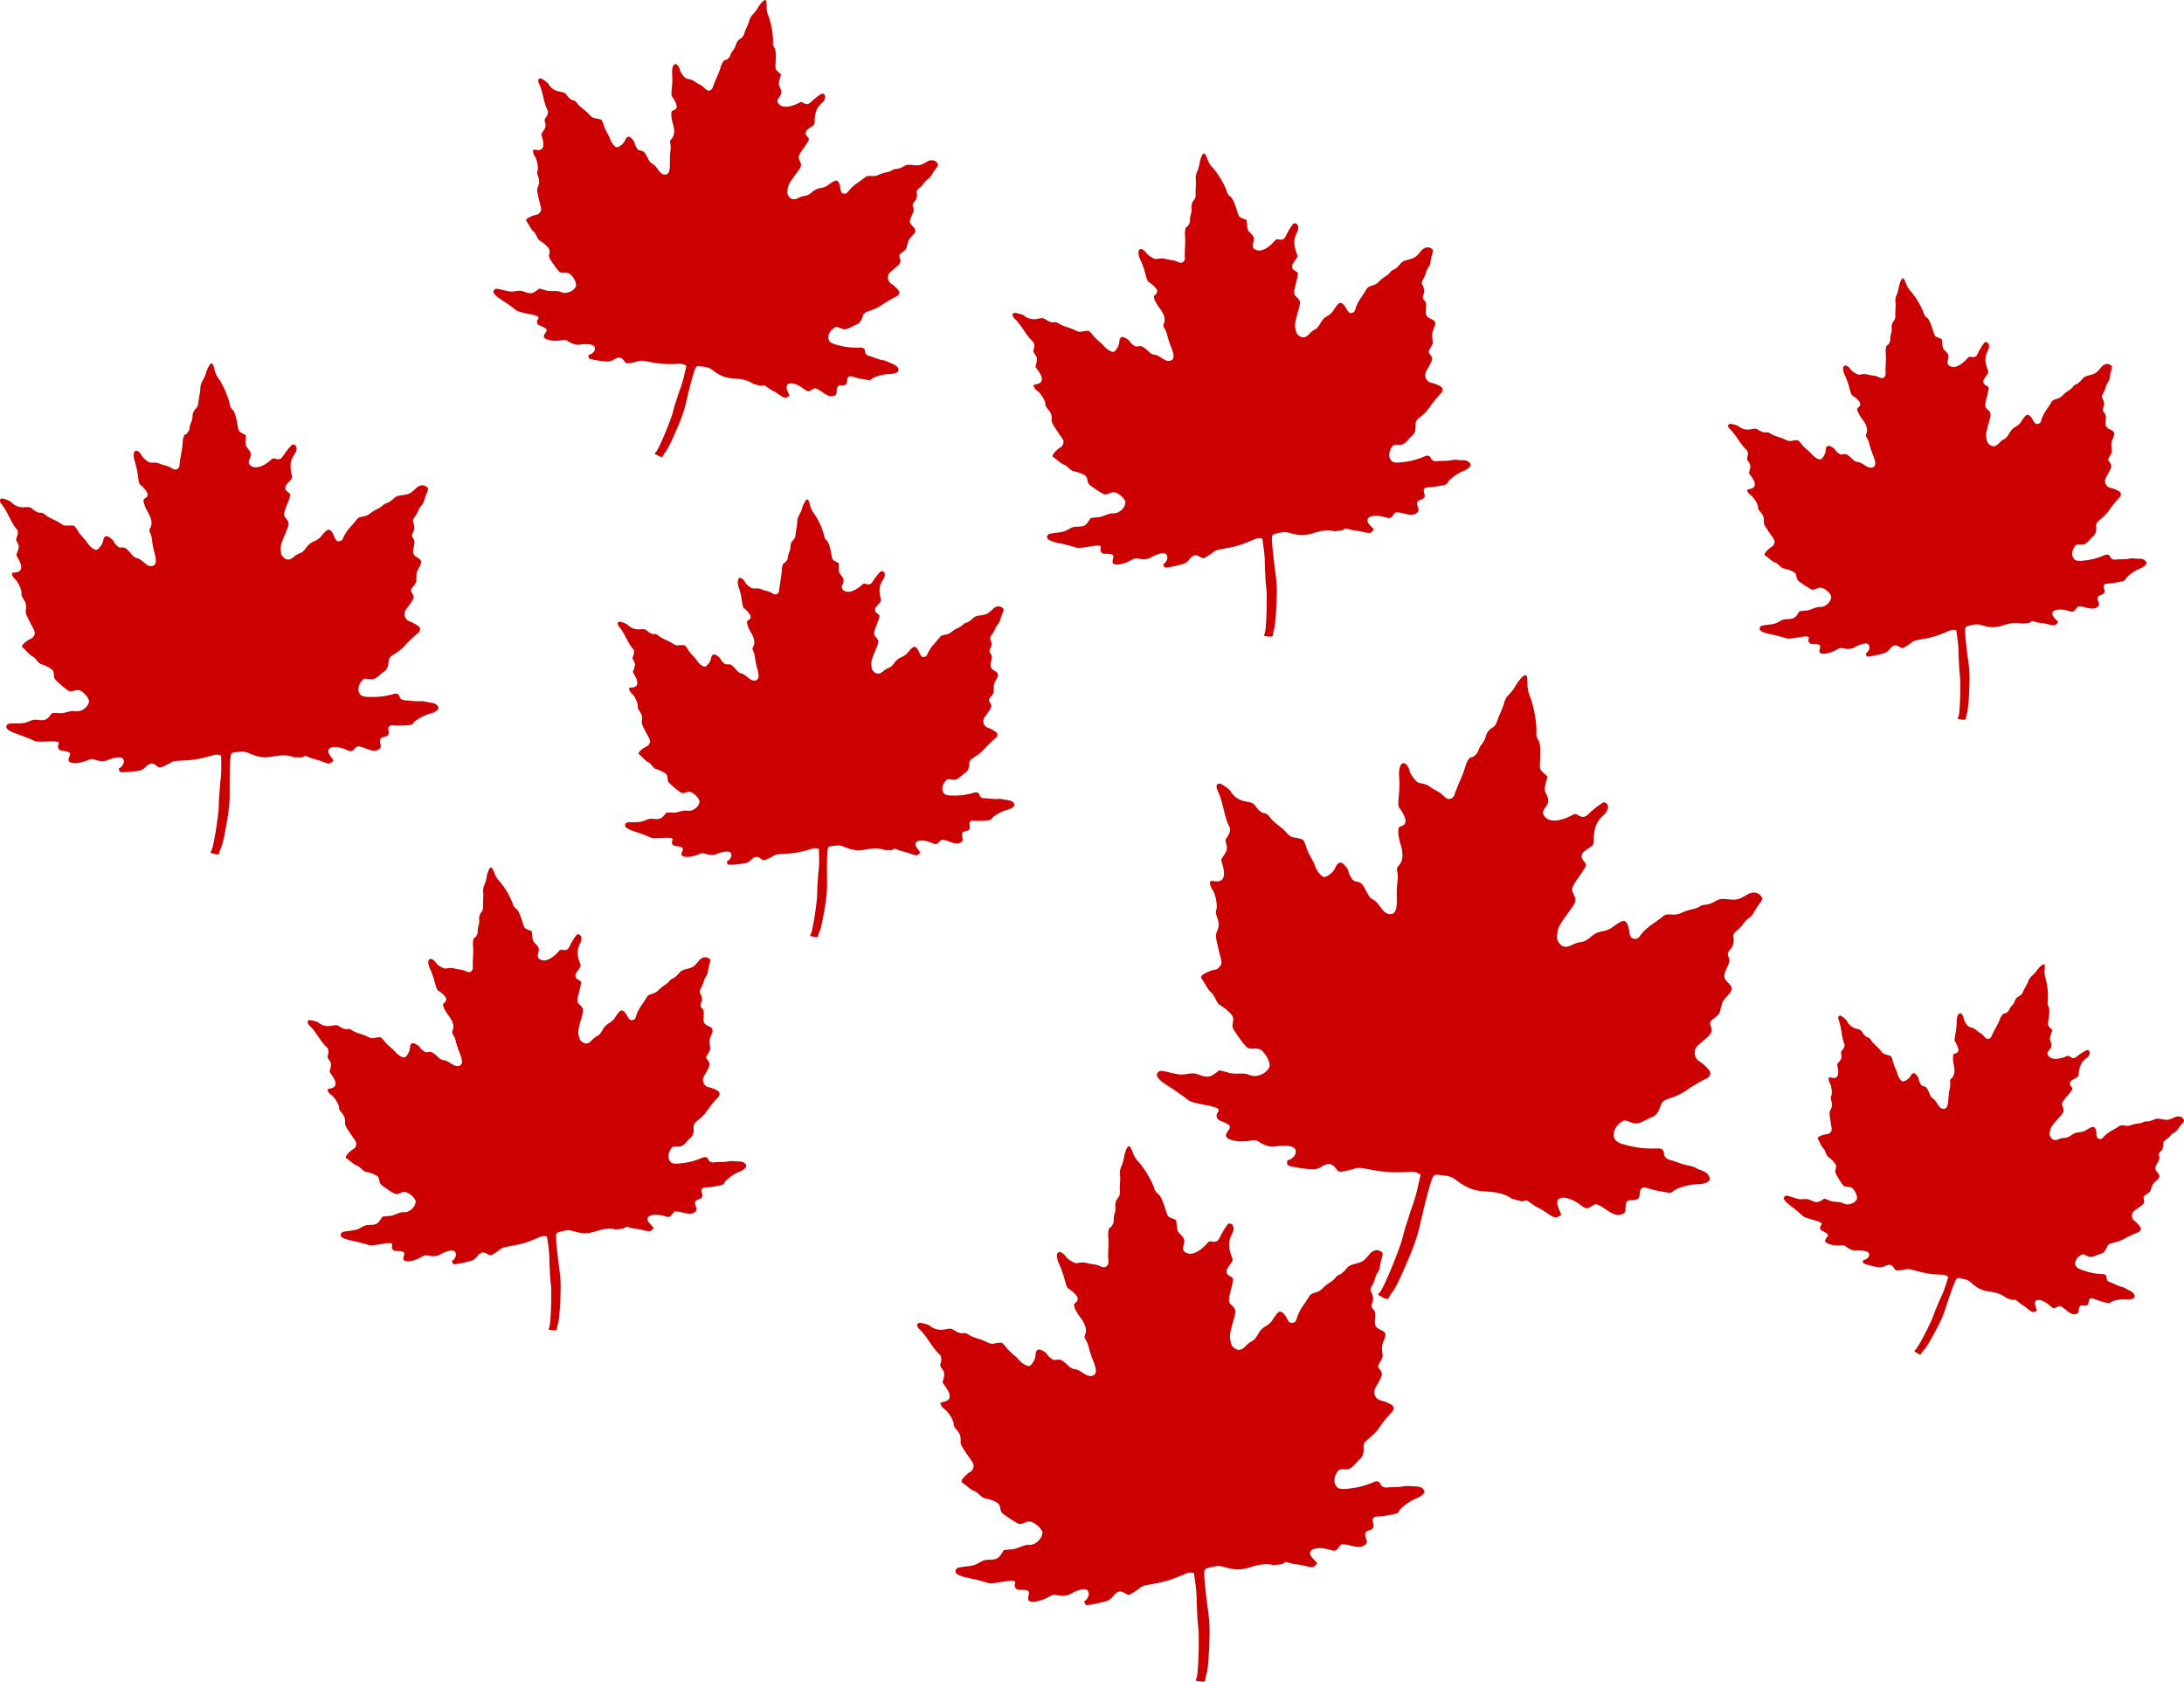<svg xmlns="http://www.w3.org/2000/svg" viewBox="0 0 1683.81 1296.31"><defs><style>.a{fill:#c00;}</style></defs><title>leaves-fg</title><path class="a" d="M831.16,320.41c-1.79-.5-3.87.22-2.64-2.06,1.08-1.75,1.82-17.44,1.64-30-.07-4.75-.9-9.83-.91-11.47-.11-4.55-.56-9.08-.51-13.64a93,93,0,0,0-.93-10.94l-1-7.34-1.82-.26c-1.34-.2-2.76.14-5.34,1.26-8.33,3.62-13.21,5.14-20.79,6.46-7.11,1.24-8,1.52-10,3.1-2.3,1.86-6.38,4.36-7.5,4.59a7.45,7.45,0,0,1-2.91-1.23c-3.25-2-5.42-1.25-8.47,2.87A10.49,10.49,0,0,1,767.1,264c-2.17,1.13-13.51,3.55-15.22,3.25-1-.18-1.9-2.85-1-3,1.24-.24,3-3.61,2.68-5.17-.55-2.86-2.41-3.47-6.64-2.2a26.76,26.76,0,0,0-5.63,2.41c-2.32,1.54-5.52,1.92-9.67,1.15-2.85-.53-2.93-.51-6.58,1.5-6,3.32-13.16,4.07-13.66,1.43a7.72,7.72,0,0,1,.33-2.92c.92-3.12-.12-3.72-6.58-3.8a3,3,0,0,1-3-3.91c.84-2.71-.74-3-9.14-1.53-5.16.89-8.08,1.13-9.32.77q-6.31-2-12.79-3.33c-8.53-1.72-11.24-3.46-9.64-6.18.67-1.13,1.32-1.32,6.71-2s6.39-1,9.45-2.71,3.93-2,6.94-2c4.71-.07,6.3-.84,8.35-4l1.75-2.69,4.6-.5c4.44.15,8.06-3,12.35-3.11,3.83.56,8.53-2.86,9.6-7,.46-1.77.37-2.19-.86-4-1.61-2.42-5.62-5.13-7.78-5.25a8.64,8.64,0,0,0-3.48.86,8.83,8.83,0,0,1-3.37.88c-.79,0-4-1.84-7.2-4-5.69-3.91-5.77-4-6.32-6.87-.47-2.44-.87-3.12-2.43-4.11A26.5,26.5,0,0,0,681,193c-2.74-1-4.08-3.72-6.76-4.92-3.2-1.15-5.48-3.81-8.27-5.66-1.64-.63-1-2.5,1.81-5.1a18.08,18.08,0,0,1,3.55-2.81c.88-.17,2-2.17,2.18-3.89.1-.95-.5-2.31-1.83-4.13-1.09-1.49-3.18-4.56-4.65-6.82-2.41-3.7-2.67-4.38-2.59-6.84.09-3.2-.6-4.92-3.15-7.87-1.21-1.4-1.82-2.61-1.72-3.43.26-2.22-3.55-8.61-6.2-10.41-2.18-1.47-3.7-4.28-2.53-4.68.23-.07,1.39-.39,2.58-.7,4.33-1.11,4.54-4.66.61-10.14l-2.16-3,.68-2.79c.82-3.39.62-4.56-1.14-7-1.28-1.73-1.33-2-.78-4.07.76-2.94.25-5.27-1.38-6.26-5-4.88-7.87-11.46-12.72-16.37-2.61-2.24-3.09-4.38-1.14-5,1.21-.42,7.58,1.3,7.73,2.09a12.6,12.6,0,0,0,10.42,2.34c3.85-.72,4.32-.67,6.4.66,2.83,1.8,4.59,2.32,6.57,1.94,1-.2,2.33.26,3.87,1.37,3.48,2.06,7.5,2.63,11.16,4.38,3.49,1.8,4.09,1.92,7,1.35a17.91,17.91,0,0,1,4.2-.45c.53.09,2.08,1.61,3.43,3.37,2.47,3.33,6.05,5.46,8.74,8.58,1.93,2.41,5.58,4.57,7.2,4.26s4.13-4.48,4.31-7c.22-3.14.74-4.11,2.34-4.42,1.24-.24,5.57,2.31,5.78,3.4a9.61,9.61,0,0,0,2.29,2.37c1.85,1.53,2.53,1.74,4.47,1.37,2.48-.48,3.78.2,8.09,4.27a7.12,7.12,0,0,0,4.42,2.27c4.68.52,8.68,6.93,13.32,4,1.88-1.53,1.69-4.12-.76-10.22a64.31,64.31,0,0,1-2.84-8.64,17.57,17.57,0,0,0-1.95-5.14c-1.32-2-1.34-2.23-.51-4.54,1.14-3.21-.06-7-3.73-11.78a28.17,28.17,0,0,1-3.63-6.16c-.82-2.36-.79-2.71.31-3.59,1.53-1.23,1.88-2.06,1.57-3.73-.24-1.31-3.67-4.7-6.18-6.12-1-.58-1.58-1.88-2.93-6.91a61.8,61.8,0,0,0-3.18-9.18c-2.54-5-2.73-9-.45-9.48,1.21-.24,3.64,1.43,4.51,3.1a13,13,0,0,0,3.63,3c2.68,1.66,3.32,1.81,5.87,1.32a11.71,11.71,0,0,1,5.85.36c2.78.68,5.39.62,8,1.74a7.87,7.87,0,0,0,3.78,1.06,3.61,3.61,0,0,0,2.56-3.84,84.8,84.8,0,0,1,.15-8.52,70.73,70.73,0,0,0,0-9.12c-.38-2,.33-6,1.09-6.12,1.17-.23,3-3.59,2.74-5a13.46,13.46,0,0,1,.61-4.61,13.44,13.44,0,0,0,.62-4.53A8.25,8.25,0,0,1,774.08-16c1.17-1.57,1.42-2.64,1.28-5.52-.09-3.28.41-6.46.18-9.75a11.62,11.62,0,0,1,1-6.62,25.87,25.87,0,0,0,1.71-5.7c.54-3.58,2-7.45,3-8.09s1.73.19,3.32,4.41a18.25,18.25,0,0,0,3.34,5.66c4.13,4.22,9.68,13.4,11.52,19a6.61,6.61,0,0,0,2.48,3.7c1.69,1.08,3.36,4.56,5.46,11.38,1.36,4.41,1.55,4.65,4.76,5.91l2.49,1,.44,4c.41,3.72.58,4.1,2.71,6.21,2.69,2.66,3.06,4,2,7.48-.91,3.14-.07,4.71,3,5.62,3.58,1.05,8.76-1.7,13.51-7.18,1-1.18,1.55-1.38,3-1.14,3.22.57,4.42-.06,5.8-3,1.71-3.66,5.28-9.22,6-9.36,3.16-.61,4.48,3.11,2.47,7-2.75,5.27-2.78,9.57-.1,16.52.72,1.87.61,2.22-1.63,5.34-1.93,2.69-2.33,3.7-2,5.23.48,2.28,3,2.32,4.24,4,.41.57-.29,4-1.16,7.29-2,7.83-2.05,9.23,0,11.07,3.33,3.07,3.5,3.91,2,9.43-3.15,11.51-3.21,11.83-2.49,15.56.61,3.13.94,3.78,2.7,5.12,2.7,2,5.25,1.59,7.91-1.42a16.64,16.64,0,0,1,4.18-3.32c1.65-.83,2.8-2.1,4.33-4.78a12.66,12.66,0,0,1,5.26-5.57,16,16,0,0,0,4.23-3.51c4.6-7.11,5.59-7.79,8.14-5.62,1.66,1.52,2.27,3.64,3.64,5.4,1.29,1.42,1.81,1.6,3.35,1.14s1.93-1,2.69-3.8a32.12,32.12,0,0,1,4.14-8c1.79-2.61,3.69-5.51,4.2-6.44.74-1.32,1.68-1.92,4.31-2.74a11.11,11.11,0,0,0,5.31-3.15,28.45,28.45,0,0,1,4.8-3.87,14.52,14.52,0,0,0,3.74-3.14,5.92,5.92,0,0,1,2.37-2c1.87-.77,3.22-1.89,5.53-4.59,1.56-1.83,2.41-2.27,6.43-3.34,4.82-1.27,5.65-1.86,9.69-6.82,2-2.42,5.22-3.23,7.43-1.85,1.89,1.18,1.91,1.35.69,5.68a34.27,34.27,0,0,0-1.09,5.36,8.24,8.24,0,0,1-1.48,3.67A12.49,12.49,0,0,0,953,39.77a23.05,23.05,0,0,1-2.05,5c-1.16,2.08-1.44,3.21-1,4,1.73,3.3,2.05,5.3,1.24,7.57-1,2.77-.87,3.62.71,5.25,1.26,1.3,1.43,2.56,1,7.28-.33,3.8.53,5.26,4,6.82,3.68,1.66,4,2.91,2.07,7.51a14.14,14.14,0,0,0-1.29,4.63,17.54,17.54,0,0,1,.13,1.86,21.56,21.56,0,0,0,.33,2.79c.27,1.69-.06,2.84-1.48,5.12-2,3.31-2.06,3.53-.41,5.61,2.23,2.81,2,3.89-2,10.86-1.74,3-2.11,4.24-1.8,5.88a5.94,5.94,0,0,0,4.48,4.88c2.82.49,7.83,2.76,8.4,3.8.83,1.53.4,3.22-1.19,4.72a96.55,96.55,0,0,0-8.93,11.19,34.68,34.68,0,0,1-5.48,5.73c-4.67,3.85-4.91,4.25-4.79,7.89s-.67,5.84-2.76,7.58c-2.89,2.47-4.73,6.39-8.81,6.92-5.55-.08-5.33-.14-6.76,1.87-2.06,2.91-2.56,6.7-1.21,9.12,1.58,2.84,3.74,3.25,11.4,2.15a52,52,0,0,0,12-3c3-.91,5.93-3.39,7.8-.14,1,2.3,2.54,3,5.83,2.51,3.28-.25,6.46,0,9.73-.55a13.64,13.64,0,0,1,5.45-.21c3.78.34,7.4-.56,9.46,2.82,1.08,1.75-1.54,4.14-5.32,5.63-4.44,1.73-10.66,6.29-12,8.78-.91,1.69-1.15,1.79-6.63,2.79a68.41,68.41,0,0,1-8.11,1c-3.27,0-4.39,1.56-3.38,4.58.93,2.78.25,4.06-2.68,5s-3.39,2.19-2.2,5.71c.8,2.35.77,2.78-.28,4a7,7,0,0,1-3.33,1.75c-4.8.56-8.61-2-13.32-1.68-.48,0-1.52,1.27-2.39,2.39-1.87,2.81-3.33,2-6.32,1.21-7-2-13.06-.94-13.24,2.31-.08,1.51.46,2.4,3.34,5.46l1.62,1.71-1.11,1.32c-1.51,1.79-2,1.83-7.79.52a40.87,40.87,0,0,0-5.56-1,20.79,20.79,0,0,1-4-.77l-3.44-.88-2.64,1.56-6,.65c-4.29-1.17-9.18-.74-15.92,1.41-6.38,2-10.78,2.05-17.85.06-4-1.12-4.61-1.13-9-.13s-4.74,1.18-5.14,2.71c-.46,1.79.25,10.5,1.94,23.46,1,8,2,12.83,1.52,24.78-.34,9.26-.92,19.85-2,23.44a17.77,17.77,0,0,0-.92,4.35C835,320.34,833.14,320.83,831.16,320.41Z" transform="translate(146.43 170.21)"/><path class="a" d="M1331.53,872.76c-1.19-1-3-1.24-1.28-2.51,1.47-.94,7.75-12.52,12.19-22.09,1.68-3.61,2.89-7.76,3.48-9,1.57-3.48,2.88-7.07,4.58-10.5a79,79,0,0,0,3.28-8.6l1.9-5.92-1.3-.87c-1-.64-2.16-.9-4.54-1a69,69,0,0,1-18.27-2.71c-5.89-1.66-6.68-1.77-8.75-1.29-2.44.57-6.47,1-7.41.73a5.94,5.94,0,0,1-1.78-2c-1.77-2.7-3.7-2.93-7.54-.93a8.81,8.81,0,0,1-3,.61c-2.08.07-11.64-2.24-12.84-3.09-.7-.5-.42-2.85.32-2.66,1,.27,3.6-1.64,3.94-2.93.62-2.36-.58-3.51-4.29-4.09a22.8,22.8,0,0,0-5.18-.23c-2.35.32-4.93-.56-7.83-2.66-2-1.44-2.06-1.46-5.58-1.27-5.81.32-11.56-1.73-11-3.91a6.6,6.6,0,0,1,1.31-2.08c1.85-2,1.27-2.86-3.64-5.28a2.52,2.52,0,0,1-.86-4c1.63-1.74.52-2.52-6.43-4.49-4.28-1.22-6.6-2.1-7.42-2.82q-4.12-3.79-8.58-7.19c-5.9-4.42-7.34-6.72-5.13-8.19.92-.61,1.49-.52,5.86.94s5.25,1.59,8.23,1.4,3.73-.07,6,1c3.63,1.66,5.14,1.66,7.86,0l2.31-1.4,3.71,1.31c3.34,1.73,7.26.67,10.59,2.15,2.73,1.82,7.57.95,9.89-1.78,1-1.17,1.09-1.52.82-3.36-.35-2.42-2.44-5.93-4.05-6.81a7.51,7.51,0,0,0-3-.62,7.64,7.64,0,0,1-2.91-.56c-.59-.32-2.41-2.86-4-5.67-2.93-5-3-5.12-2.33-7.5.52-2,.46-2.67-.37-4a22.3,22.3,0,0,0-5.52-5.36c-1.72-1.79-1.77-4.3-3.38-6.19-2-2-2.81-4.88-4.27-7.3-1-1.07.16-2.25,3.24-3.19a15.46,15.46,0,0,1,3.75-.83c.73.19,2.32-.91,3.08-2.15.43-.68.46-1.92.11-3.79-.29-1.52-.78-4.61-1.08-6.86-.5-3.67-.45-4.28.51-6.11,1.24-2.39,1.34-3.94.46-7.1-.42-1.5-.44-2.63-.07-3.22,1-1.58.42-7.81-1-10.14-1.12-1.91-1.26-4.58-.23-4.46.21,0,1.21.21,2.24.42,3.72.73,5.17-1.87,4.16-7.45l-.55-3.07,1.53-1.86c1.86-2.27,2.14-3.23,1.66-5.68-.34-1.78-.29-2,.89-3.37,1.66-1.94,2.12-3.89,1.23-5.23-2-5.51-1.85-11.54-3.78-17-1.18-2.65-.77-4.44,1-4.23,1.08.13,5.33,3.75,5.16,4.4a10.77,10.77,0,0,0,7.13,5.58c3.2.86,3.54,1.06,4.66,2.83,1.5,2.4,2.66,3.43,4.32,3.87a4.57,4.57,0,0,1,2.46,2.44c1.92,2.83,4.78,4.73,7,7.39,2,2.64,2.43,2.94,4.9,3.59a15.58,15.58,0,0,1,3.38,1.2c.38.26,1,2,1.41,3.8.67,3.42,2.64,6.33,3.55,9.67.61,2.54,2.62,5.5,4,5.86s4.79-1.88,5.85-3.73c1.32-2.29,2.07-2.84,3.4-2.49,1,.27,3.42,3.78,3.19,4.69a8,8,0,0,0,.89,2.62c.86,1.84,1.3,2.24,2.92,2.67,2.08.54,2.82,1.54,4.64,6.18a6,6,0,0,0,2.56,3.33c3.39,2.1,4.12,8.41,8.73,7.9,2-.46,2.8-2.5,3.14-8a52.9,52.9,0,0,1,1-7.57,14.83,14.83,0,0,0,.38-4.6c-.26-2-.21-2.18,1.26-3.62,2-2,2.52-5.32,1.44-10.27a23.45,23.45,0,0,1-.54-6c.24-2.09.39-2.33,1.55-2.6,1.62-.37,2.19-.87,2.57-2.25.29-1.07-1.1-4.9-2.51-6.88-.58-.81-.52-2,.28-6.3a51.48,51.48,0,0,0,.91-8.1c-.12-4.71,1.2-7.84,3.11-7.34,1,.27,2.26,2.42,2.32,4a11.05,11.05,0,0,0,1.68,3.62c1.44,2.23,1.88,2.58,4,3.13a10,10,0,0,1,4.35,2.42c1.88,1.52,3.9,2.44,5.52,4.25a6.81,6.81,0,0,0,2.51,2.18,3,3,0,0,0,3.35-2c.14-.51,1.59-3.39,3.23-6.39a59,59,0,0,0,3.35-6.88c.43-1.64,2.43-4.4,3.07-4.23,1,.25,3.61-1.62,3.92-2.78a11,11,0,0,1,2.14-3.26,11.23,11.23,0,0,0,2.13-3.21,6.86,6.86,0,0,1,3.74-4.35c1.47-.76,2-1.48,3-3.72,1.13-2.51,2.67-4.73,3.69-7.29a9.76,9.76,0,0,1,3.14-4.67,21.75,21.75,0,0,0,3.39-3.68c1.72-2.51,4.23-4.91,5.25-5s1.26.77.94,4.54a15.23,15.23,0,0,0,.49,5.51,51.22,51.22,0,0,1,1.88,18.6,5.51,5.51,0,0,0,.55,3.71c.9,1.43.91,4.67,0,10.59-.57,3.84-.51,4.09,1.49,6.21l1.56,1.65-1.11,3.15c-1,3-1,3.31-.19,5.69,1.09,3,.89,4.14-1.15,6.4-1.85,2-1.77,3.53.25,5.34,2.36,2.11,7.33,1.92,13-.49a2.18,2.18,0,0,1,2.68.22c2.26,1.6,3.4,1.57,5.55-.17,2.64-2.15,7.4-5.05,8-4.89,2.64.69,2.3,4-.64,6.16-4,3-5.62,6.23-6.1,12.46-.13,1.67-.35,1.9-3.2,3.44-2.46,1.33-3.13,2-3.46,3.21-.46,1.9,1.45,2.86,1.79,4.58.11.58-1.66,2.88-3.55,5.09-4.41,5.17-4.93,6.23-4.06,8.36,1.43,3.53,1.26,4.23-1.91,7.85-6.61,7.55-6.77,7.78-7.58,10.86-.68,2.59-.65,3.2.21,4.86,1.31,2.53,3.43,3.11,6.56,1.81a14,14,0,0,1,4.42-1c1.56,0,2.91-.57,5.06-2a10.71,10.71,0,0,1,6-2.29,13.53,13.53,0,0,0,4.52-1.11c6.11-3.7,7.12-3.85,8.28-1.28.72,1.76.41,3.58.82,5.41.47,1.55.8,1.87,2.14,2.09s1.84,0,3.45-1.89a27,27,0,0,1,6.09-4.54c2.32-1.32,4.83-2.82,5.56-3.33,1-.74,2-.85,4.3-.51a9.35,9.35,0,0,0,5.21-.44,23.75,23.75,0,0,1,5.09-1.17,11.91,11.91,0,0,0,4-1,5,5,0,0,1,2.55-.64c1.71.1,3.16-.26,5.91-1.46,1.86-.81,2.67-.84,6.14-.17,4.16.79,5,.66,9.91-1.62,2.39-1.11,5.17-.54,6.36,1.31,1,1.58,1,1.71-1.54,4.55a27.16,27.16,0,0,0-2.79,3.65,7.06,7.06,0,0,1-2.47,2.24,10.29,10.29,0,0,0-2.89,2.39,19.22,19.22,0,0,1-3.4,3.05c-1.65,1.15-2.28,1.91-2.25,2.67.12,3.12-.36,4.76-1.8,6.18-1.77,1.73-2,2.42-1.38,4.23.49,1.44.17,2.45-1.87,5.88-1.63,2.75-1.51,4.16.57,6.61s2,3.66-1.15,6.43a11.75,11.75,0,0,0-2.68,3,13.39,13.39,0,0,1-.58,1.45,20.8,20.8,0,0,0-.76,2.23c-.41,1.38-1.09,2.13-3,3.34-2.77,1.75-2.86,1.92-2.36,4.08.69,2.95.15,3.69-5.46,7.5-2.44,1.66-3.17,2.44-3.52,3.79a5,5,0,0,0,1.65,5.33c2,1.4,5,4.95,5,5.93.08,1.47-.86,2.59-2.63,3.14a81.43,81.43,0,0,0-10.91,5.2,29,29,0,0,1-6.29,2.33c-5,1.21-5.31,1.42-6.54,4.22s-2.64,4.17-4.88,4.72c-3.11.82-5.94,3.11-9.26,2-4.22-2.08-4-2-5.86-1-2.64,1.44-4.4,4.12-4.25,6.45.18,2.73,1.68,3.82,7.94,5.79a45.09,45.09,0,0,0,10.25,2.11c2.62.4,5.78-.4,6,2.73-.08,2.11.86,3.18,3.54,4,2.61,1,4.94,2.39,7.65,3.14a11.74,11.74,0,0,1,4.25,1.83c2.77,1.64,5.87,2.28,6.22,5.59.18,1.71-2.69,2.56-6.13,2.31-4-.31-10.46.86-12.39,2.25-1.32.95-1.54.94-6.09-.31a60.05,60.05,0,0,1-6.6-2.16c-2.52-1.17-3.93-.43-4.26,2.23-.29,2.43-1.29,3.16-3.89,2.83s-3.39.41-3.76,3.51c-.24,2.07-.43,2.39-1.66,2.9a5.88,5.88,0,0,1-3.19.11c-3.88-1.33-5.85-4.68-9.58-6.14-.38-.15-1.63.41-2.71.94-2.46,1.44-3.28.31-5.27-1.39-4.63-4.06-9.66-5.48-11-3.09-.62,1.12-.53,2,.57,5.35l.61,1.89-1.33.59c-1.81.8-2.24.63-6.15-2.45a33.87,33.87,0,0,0-3.89-2.8,18.45,18.45,0,0,1-2.8-2.06l-2.31-1.92-2.59.22-4.81-1.69c-2.86-2.46-6.76-3.91-12.7-4.75-5.64-.79-9-2.38-13.7-6.47-2.64-2.3-3.11-2.54-6.84-3.38s-4.06-.84-4.92.17c-1,1.18-3.63,8-7.07,18.44-2.11,6.41-3.18,10.42-7.87,19.3-3.63,6.87-7.94,14.67-10.07,17a14.05,14.05,0,0,0-2.29,2.95C1334.52,874.12,1332.88,873.8,1331.53,872.76Z" transform="translate(146.43 170.21)"/><path class="a" d="M480.78,551.91c-1.56-.63-3.51-.2-2.16-2.11,1.16-1.45,3.51-15.35,4.7-26.57.45-4.24.24-8.85.41-10.31.39-4.07.48-8.16,1-12.21a82,82,0,0,0,.35-9.85l-.12-6.65-1.62-.43c-1.18-.31-2.5-.16-4.94.57A74,74,0,0,1,459,487.93c-6.54.36-7.37.51-9.3,1.72-2.27,1.42-6.22,3.21-7.25,3.3a6.58,6.58,0,0,1-2.49-1.39c-2.72-2.12-4.76-1.69-7.95,1.66a9.38,9.38,0,0,1-2.88,1.68c-2.08.78-12.56,1.76-14.06,1.31-.89-.27-1.41-2.74-.6-2.8,1.14-.09,3.07-2.9,3-4.33-.19-2.61-1.8-3.35-5.75-2.66a24.53,24.53,0,0,0-5.33,1.56c-2.26,1.14-5.18,1.14-8.84,0-2.51-.77-2.59-.76-6.09.65-5.77,2.33-12.3,2.25-12.47-.16a7.08,7.08,0,0,1,.61-2.56c1.17-2.69.3-3.33-5.51-4.08a2.7,2.7,0,0,1-2.27-3.8c1.05-2.32-.34-2.72-8.06-2.32-4.76.25-7.41.16-8.49-.29Q349.74,473,344,471.12c-7.5-2.43-9.75-4.26-8-6.51.72-.94,1.33-1.05,6.26-1.08s5.86-.21,8.81-1.43,3.75-1.36,6.47-1.08c4.25.42,5.77-.09,8-2.69l1.86-2.22,4.2,0c4,.6,7.58-1.83,11.47-1.48,3.39.9,8-1.66,9.4-5.23.6-1.53.57-1.91-.34-3.68-1.19-2.33-4.52-5.16-6.45-5.5a8.19,8.19,0,0,0-3.23.41,8.11,8.11,0,0,1-3.14.43c-.7-.11-3.43-2.06-6.05-4.33-4.71-4.09-4.77-4.16-5-6.79-.16-2.22-.45-2.87-1.75-3.92a24.11,24.11,0,0,0-7.44-3.51c-2.36-1.21-3.28-3.74-5.56-5.1-2.77-1.36-4.54-4-6.85-5.91-1.42-.73-.61-2.33,2.18-4.35a16.93,16.93,0,0,1,3.5-2.14c.81-.06,2-1.72,2.38-3.24.2-.83-.2-2.1-1.2-3.87-.82-1.45-2.38-4.4-3.46-6.57-1.78-3.55-1.94-4.18-1.61-6.36.43-2.85,0-4.46-2-7.35-.95-1.37-1.36-2.51-1.19-3.24.48-1.95-2.27-8.05-4.47-9.93-1.8-1.54-2.87-4.2-1.78-4.43.22-.05,1.3-.21,2.41-.36,4-.54,4.59-3.68,1.64-9l-1.63-2.91.91-2.42c1.1-2.93,1.06-4-.28-6.32-1-1.68-1-1.91-.27-3.71,1-2.55.8-4.68-.56-5.73-3.95-4.87-5.86-11-9.71-15.93-2.11-2.27-2.31-4.22-.48-4.62,1.14-.24,6.69,2,6.74,2.68a11.53,11.53,0,0,0,9.14,3.18c3.54-.24,4-.15,5.7,1.25,2.35,1.91,3.89,2.56,5.71,2.42.95-.07,2.07.48,3.34,1.62,2.92,2.21,6.48,3.14,9.59,5.08,2.95,2,3.48,2.14,6.2,1.94a17.18,17.18,0,0,1,3.84,0c.47.14,1.7,1.65,2.74,3.36,1.86,3.23,4.86,5.51,6.94,8.57,1.49,2.35,4.55,4.66,6,4.55s4.2-3.56,4.63-5.79c.54-2.78,1.11-3.59,2.59-3.7,1.14-.08,4.77,2.65,4.84,3.64a8.57,8.57,0,0,0,1.81,2.35c1.5,1.56,2.09,1.82,3.88,1.69,2.29-.17,3.39.58,6.84,4.65a6.44,6.44,0,0,0,3.74,2.49c4.16.95,7.08,7.08,11.57,5,1.86-1.16,2-3.5.41-9.19a57.31,57.31,0,0,1-1.63-8,15.37,15.37,0,0,0-1.21-4.79c-1-2-1-2.13,0-4.1,1.38-2.74.71-6.26-2.09-10.89a25,25,0,0,1-2.61-5.88c-.49-2.18-.42-2.49.66-3.16,1.52-.93,1.92-1.63,1.82-3.16-.08-1.19-2.81-4.58-4.91-6.1-.87-.63-1.23-1.85-1.9-6.47a55.5,55.5,0,0,0-1.88-8.52c-1.75-4.73-1.49-8.35.61-8.5,1.11-.08,3.12,1.66,3.74,3.24a11.69,11.69,0,0,0,2.94,3.09c2.24,1.76,2.8,2,5.15,1.78a10.71,10.71,0,0,1,5.23.94c2.43.9,4.79,1.12,7.06,2.39a7.32,7.32,0,0,0,3.3,1.35,3.27,3.27,0,0,0,2.71-3.16c0-.56.44-4,1.05-7.58a62.94,62.94,0,0,0,1-8.13c-.13-1.81.94-5.29,1.64-5.34,1.08-.08,3.1-2.88,3-4.17a11.73,11.73,0,0,1,1-4,12.18,12.18,0,0,0,1-4,7.4,7.4,0,0,1,2.29-5.7c1.22-1.28,1.56-2.21,1.74-4.8.27-2.93,1.06-5.71,1.21-8.66a10.36,10.36,0,0,1,1.57-5.81,23.55,23.55,0,0,0,2.15-4.9c.88-3.14,2.59-6.43,3.59-6.89s1.53.34,2.51,4.27a16.1,16.1,0,0,0,2.41,5.4A55,55,0,0,1,489,242.81a5.93,5.93,0,0,0,1.84,3.56c1.41,1.13,2.54,4.41,3.7,10.71.75,4.08.89,4.31,3.65,5.77l2.15,1.13,0,3.57c0,3.36.08,3.72,1.78,5.82,2.14,2.66,2.33,3.89,1.05,6.88-1.16,2.71-.57,4.19,2.1,5.33,3.11,1.31,8.08-.6,12.95-5a2.33,2.33,0,0,1,2.79-.71c2.84.84,4,.41,5.55-2.09,1.94-3.09,5.75-7.67,6.42-7.72,2.92-.21,3.71,3.24,1.49,6.46-3,4.41-3.54,8.24-1.87,14.72.44,1.74.31,2.05-2,4.59-2,2.2-2.5,3.06-2.4,4.45.19,2.08,2.46,2.38,3.39,4,.32.55-.68,3.49-1.83,6.37-2.68,6.77-2.83,8-1.22,9.87,2.67,3.08,2.74,3.85.78,8.62-4.08,9.92-4.16,10.21-3.91,13.61.21,2.85.44,3.46,1.88,4.84,2.21,2.11,4.56,2,7.28-.44a15.55,15.55,0,0,1,4.13-2.52c1.58-.56,2.75-1.57,4.42-3.81a11.45,11.45,0,0,1,5.33-4.41,14.56,14.56,0,0,0,4.19-2.69c4.91-5.85,5.87-6.36,7.94-4.15,1.34,1.52,1.66,3.48,2.7,5.19,1,1.41,1.46,1.62,2.89,1.37s1.86-.67,2.84-3.1a29,29,0,0,1,4.59-6.71c1.9-2.13,3.92-4.52,4.48-5.29.81-1.11,1.72-1.54,4.18-2a10,10,0,0,0,5.12-2.25,25.41,25.41,0,0,1,4.75-2.94,13.21,13.21,0,0,0,3.7-2.41,5.45,5.45,0,0,1,2.35-1.54c1.77-.49,3.11-1.35,5.48-3.52,1.6-1.47,2.42-1.77,6.15-2.3,4.49-.63,5.3-1.06,9.48-5.06,2-2,5-2.34,6.89-.87,1.57,1.25,1.57,1.4,0,5.13a30.22,30.22,0,0,0-1.56,4.67,7.34,7.34,0,0,1-1.73,3.11,11.34,11.34,0,0,0-2.09,3.42,20.4,20.4,0,0,1-2.39,4.27c-1.26,1.73-1.64,2.71-1.35,3.48,1.2,3.12,1.28,4.94.31,6.88-1.19,2.36-1.18,3.13.07,4.75,1,1.29,1,2.43.14,6.6-.7,3.35-.09,4.74,2.86,6.49,3.14,1.87,3.32,3,1.06,6.91a12.48,12.48,0,0,0-1.66,4,13.62,13.62,0,0,1-.09,1.67,24.94,24.94,0,0,0,0,2.52c.06,1.53-.36,2.53-1.88,4.41-2.2,2.73-2.24,2.93-1,4.95,1.71,2.75,1.42,3.69-2.94,9.48-1.9,2.53-2.36,3.56-2.25,5.06a5.31,5.31,0,0,0,3.51,4.82c2.48.73,6.76,3.28,7.16,4.26.58,1.46,0,2.92-1.58,4.09a87.47,87.47,0,0,0-9.25,9,30.92,30.92,0,0,1-5.55,4.54c-4.63,2.94-4.89,3.27-5.17,6.53s-1.23,5.13-3.3,6.47c-2.87,1.9-5,5.2-8.68,5.25-5-.66-4.8-.69-6.3,1-2.17,2.38-3,5.7-2.07,8,1.12,2.7,3,3.29,10,3.11a48,48,0,0,0,11.11-1.41c2.78-.5,5.71-2.41,7,.68.65,2.17,2,2.92,5,2.86,3,.12,5.82.71,8.83.53a12.41,12.41,0,0,1,4.94.38c3.37.7,6.72.28,8.22,3.51.78,1.67-1.83,3.53-5.4,4.45-4.19,1.09-10.29,4.5-11.76,6.57-1,1.42-1.23,1.48-6.28,1.79a61.76,61.76,0,0,1-7.43.09c-3-.31-4.12.93-3.53,3.74.54,2.56-.22,3.64-3,4.21s-3.29,1.59-2.59,4.85c.46,2.18.39,2.57-.69,3.51a6.33,6.33,0,0,1-3.18,1.22c-4.39,0-7.54-2.72-11.82-2.9-.44,0-1.52,1-2.42,1.88-2,2.31-3.22,1.46-5.82.42-6.09-2.51-11.67-2.21-12.18.67-.24,1.34.15,2.19,2.42,5.21l1.27,1.7-1.14,1.07c-1.55,1.43-2,1.4-7.08-.36a36.87,36.87,0,0,0-4.89-1.49,19.6,19.6,0,0,1-3.55-1.11l-3-1.15L541,485.07l-5.46-.05c-3.74-1.49-8.19-1.62-14.5-.41-6,1.15-9.94.7-16.1-1.82-3.47-1.42-4-1.49-8.09-1.05s-4.4.55-4.92,1.87c-.62,1.55-.9,9.39-.78,21.12.08,7.22.39,11.64-1.29,22.25-1.3,8.22-3,17.6-4.33,20.68a15.66,15.66,0,0,0-1.29,3.78C484.28,552.25,482.51,552.49,480.78,551.91Z" transform="translate(146.43 170.21)"/><path class="a" d="M360.9,181c-1.44-1.06-3.55-1.12-1.67-2.75,1.57-1.21,7.59-15,11.72-26.38,1.56-4.28,2.55-9.13,3.1-10.6,1.45-4.13,2.6-8.35,4.2-12.42a88.34,88.34,0,0,0,2.91-10.14l1.6-6.94-1.54-.86c-1.13-.63-2.53-.81-5.23-.69a77,77,0,0,1-20.87-1.3c-6.8-1.32-7.69-1.37-10-.62-2.7.89-7.22,1.74-8.3,1.56a7,7,0,0,1-2.2-2.09c-2.24-2.9-4.44-3-8.59-.33a9.62,9.62,0,0,1-3.39,1c-2.33.28-13.35-1.42-14.77-2.28-.84-.5-.74-3.21.12-3.06,1.19.21,3.9-2.22,4.17-3.73.48-2.75-1-3.94-5.22-4.24a25.92,25.92,0,0,0-5.87.24c-2.62.6-5.62-.16-9.08-2.27-2.38-1.45-2.46-1.46-6.42-.9-6.53.93-13.21-.85-12.76-3.39a7.55,7.55,0,0,1,1.29-2.5c1.9-2.49,1.17-3.39-4.6-5.67a2.89,2.89,0,0,1-1.34-4.52c1.68-2.15.36-2.92-7.68-4.5-4.94-1-7.64-1.75-8.63-2.49q-5-3.93-10.35-7.37c-7.07-4.46-8.9-6.94-6.54-8.83,1-.79,1.64-.74,6.71.5s6.07,1.3,9.41.79,4.21-.44,6.93.55c4.25,1.54,5.94,1.4,8.86-.74l2.49-1.82,4.3,1.13c3.94,1.65,8.26,0,12.16,1.42,3.25,1.81,8.63.34,11-3,1-1.43,1.08-1.84.61-3.91-.62-2.73-3.3-6.52-5.2-7.37a8.32,8.32,0,0,0-3.41-.42,8.4,8.4,0,0,1-3.33-.36c-.7-.3-3-3-5.09-6.06-3.78-5.46-3.82-5.55-3.33-8.33.41-2.35.28-3.09-.78-4.52a25.46,25.46,0,0,0-6.73-5.57c-2.11-1.87-2.39-4.74-4.39-6.73-2.48-2.13-3.62-5.3-5.49-7.91-1.26-1.12,0-2.58,3.37-3.95a17.55,17.55,0,0,1,4.15-1.32c.84.14,2.53-1.27,3.29-2.75.41-.82.33-2.24-.24-4.33-.46-1.71-1.3-5.19-1.85-7.72-.89-4.14-.89-4.84,0-7,1.18-2.84,1.15-4.63-.13-8.14-.61-1.67-.74-3-.37-3.67,1-1.9-.25-8.95-2-11.47-1.45-2.07-1.85-5.1-.67-5.06.24,0,1.39.12,2.56.25,4.27.48,5.67-2.63,4-8.9l-.92-3.45,1.56-2.27c1.9-2.76,2.13-3.89,1.36-6.64-.55-2-.51-2.24.69-3.92,1.69-2.38,2-4.65.91-6.09-2.8-6.09-3.15-13-5.84-19-1.57-2.91-1.27-5,.71-4.93,1.23,0,6.36,3.76,6.22,4.52a12.13,12.13,0,0,0,8.56,5.67c3.7.66,4.11.87,5.52,2.78,1.93,2.58,3.33,3.65,5.24,4q1.5.27,3,2.55c2.43,3,5.84,4.92,8.53,7.75,2.52,2.81,3,3.12,5.87,3.62a17.73,17.73,0,0,1,3.92,1c.45.27,1.32,2.16,1.94,4.2,1.08,3.83,3.56,7,4.91,10.69.91,2.83,3.45,6,5,6.29s5.24-2.62,6.26-4.82c1.28-2.75,2.07-3.45,3.62-3.18,1.19.21,4.2,4,4,5a9.51,9.51,0,0,0,1.25,2.91c1.14,2,1.68,2.42,3.55,2.75,2.39.42,3.32,1.48,5.8,6.6a6.86,6.86,0,0,0,3.2,3.55c4,2.06,5.42,9.19,10.58,8.16,2.22-.73,2.93-3.12,2.81-9.43a60.67,60.67,0,0,1,.4-8.74,17,17,0,0,0,0-5.28c-.48-2.28-.44-2.46,1.09-4.25,2.13-2.49,2.35-6.32.68-11.85A27.35,27.35,0,0,1,371.11-82c.08-2.39.22-2.69,1.51-3.11,1.8-.57,2.39-1.2,2.69-2.81.23-1.26-1.7-5.48-3.46-7.61-.73-.87-.78-2.23-.27-7.21a59.31,59.31,0,0,0,.28-9.32c-.57-5.37.63-9.06,2.83-8.68,1.17.21,2.78,2.54,3,4.34a12.47,12.47,0,0,0,2.22,4c1.84,2.41,2.37,2.75,4.82,3.18a11.32,11.32,0,0,1,5.13,2.33c2.26,1.56,4.63,2.4,6.63,4.31a7.59,7.59,0,0,0,3,2.25,3.47,3.47,0,0,0,3.6-2.58c.11-.59,1.48-4,3.05-7.6a66.12,66.12,0,0,0,3.15-8.18c.34-1.91,2.34-5.25,3.08-5.12,1.12.19,3.93-2.19,4.16-3.55a12.86,12.86,0,0,1,2.12-3.93,12.84,12.84,0,0,0,2.11-3.86,7.94,7.94,0,0,1,3.82-5.34c1.59-1,2.18-1.89,3-4.52,1.05-3,2.58-5.66,3.5-8.69a11.13,11.13,0,0,1,3.12-5.62,25,25,0,0,0,3.48-4.54c1.71-3,4.32-6,5.47-6.23s1.49.76,1.47,5.09a17.54,17.54,0,0,0,1.07,6.23c2.26,5.19,4.11,15.33,3.83,21a6.38,6.38,0,0,0,1,4.17c1.16,1.55,1.47,5.24,1,12.08-.29,4.43-.2,4.71,2.25,6.93l1.91,1.73-1,3.71c-.9,3.47-.88,3.87.31,6.5,1.51,3.31,1.38,4.63-.71,7.41-1.89,2.52-1.68,4.21.78,6.08C458-87,463.59-87.74,469.72-91c1.33-.71,1.86-.71,3,0,2.71,1.61,4,1.45,6.25-.74,2.79-2.7,7.89-6.48,8.59-6.36,3,.54,3,4.33-.15,7.1-4.27,3.79-5.77,7.64-5.74,14.8,0,1.92-.21,2.2-3.29,4.24-2.65,1.76-3.35,2.53-3.61,4-.35,2.21,1.91,3.11,2.44,5,.18.65-1.61,3.45-3.53,6.15-4.51,6.33-5,7.59-3.82,9.93,1.94,3.89,1.81,4.71-1.43,9.15-6.77,9.25-6.93,9.53-7.56,13.12-.52,3-.44,3.71.68,5.52,1.72,2.76,4.17,3.22,7.58,1.42a16.39,16.39,0,0,1,4.89-1.55c1.77-.17,3.24-.92,5.53-2.81a12.14,12.14,0,0,1,6.62-3.2,15.19,15.19,0,0,0,5-1.72c6.56-4.81,7.68-5.08,9.23-2.26,1,1.93.8,4,1.42,6.09.68,1.72,1.08,2.06,2.62,2.18s2.07-.23,3.71-2.5a31.43,31.43,0,0,1,6.46-5.77c2.5-1.73,5.19-3.68,6-4.34,1.12-.94,2.16-1.16,4.81-1a10.63,10.63,0,0,0,5.84-1,26.28,26.28,0,0,1,5.64-1.82,13.89,13.89,0,0,0,4.42-1.56,5.84,5.84,0,0,1,2.82-1c1.94-.05,3.54-.6,6.53-2.23,2-1.11,3-1.22,6.91-.8,4.78.5,5.72.26,11-2.81,2.61-1.5,5.8-1.12,7.3.87,1.29,1.71,1.26,1.86-1.31,5.34a32,32,0,0,0-2.82,4.44,8,8,0,0,1-2.58,2.79,12.09,12.09,0,0,0-3,3,21.66,21.66,0,0,1-3.56,3.81c-1.75,1.48-2.39,2.4-2.29,3.27.43,3.55,0,5.46-1.47,7.22-1.83,2.15-2,2.95-1.16,5,.69,1.59.42,2.78-1.57,6.88-1.59,3.3-1.32,4.9,1.26,7.49,2.73,2.74,2.61,4-.71,7.44a13.66,13.66,0,0,0-2.75,3.73,14.27,14.27,0,0,1-.52,1.71,23.08,23.08,0,0,0-.65,2.61c-.34,1.61-1,2.54-3.08,4.1-3,2.27-3.06,2.47-2.29,4.89,1.05,3.29.51,4.19-5.47,9.08-2.61,2.14-3.35,3.09-3.63,4.67a5.73,5.73,0,0,0,2.36,5.92c2.36,1.4,6.08,5.15,6.24,6.28.22,1.66-.74,3-2.69,3.83a94.62,94.62,0,0,0-11.84,7,32.88,32.88,0,0,1-6.87,3.28c-5.52,1.86-5.86,2.13-7,5.44s-2.6,5-5.07,5.87c-3.44,1.23-6.42,4.12-10.27,3.2-5-2-4.75-2-6.71-.63-2.85,1.91-4.59,5.14-4.21,7.78.46,3.09,2.25,4.19,9.5,5.82a50.42,50.42,0,0,0,11.77,1.41c3,.2,6.48-1,7,2.53.11,2.41,1.27,3.54,4.38,4.25,3,.9,5.78,2.24,8.92,2.83a13.23,13.23,0,0,1,5,1.67c3.27,1.6,6.83,2,7.53,5.77.37,1.94-2.8,3.19-6.7,3.23-4.58,0-11.73,2-13.78,3.78-1.4,1.22-1.65,1.22-6.91.24a67.36,67.36,0,0,1-7.65-1.82c-2.95-1.09-4.47-.11-4.6,3-.11,2.81-1.16,3.73-4.13,3.61s-3.79.8-3.92,4.37c-.09,2.38-.26,2.76-1.61,3.47a6.78,6.78,0,0,1-3.59.44c-4.5-1.14-7-4.77-11.38-6.07-.45-.13-1.81.62-3,1.33-2.64,1.89-3.68.68-6.08-1.07-5.6-4.18-11.41-5.31-12.68-2.45-.6,1.33-.41,2.31,1.13,6l.87,2.09-1.45.81c-2,1.09-2.47.94-7.17-2.2a37.7,37.7,0,0,0-4.64-2.81,20.83,20.83,0,0,1-3.35-2.07l-2.79-2-2.9.51-5.59-1.46c-3.45-2.53-8-3.81-14.78-4.18-6.43-.35-10.38-1.84-16.05-6-3.2-2.37-3.76-2.59-8-3.18s-4.66-.56-5.54.67c-1,1.44-3.36,9.52-6.28,21.73-1.79,7.51-2.62,12.18-7.1,22.77-3.47,8.2-7.61,17.51-9.81,20.36a16.41,16.41,0,0,0-2.31,3.59C364.4,182.3,362.53,182.09,360.9,181Z" transform="translate(146.43 170.21)"/><path class="a" d="M18.85,488c-1.73-.73-3.9-.27-2.38-2.39,1.3-1.61,4-17.18,5.45-29.75.53-4.75.35-9.93.55-11.57.46-4.56.6-9.13,1.22-13.68a92.73,92.73,0,0,0,.47-11l-.07-7.46-1.79-.5c-1.31-.36-2.77-.21-5.49.58C8,414.78,3,415.67-4.77,416c-7.26.34-8.18.5-10.34,1.84-2.53,1.56-6.92,3.53-8.07,3.62a7.23,7.23,0,0,1-2.75-1.59c-3-2.4-5.26-1.95-8.83,1.79A10.69,10.69,0,0,1-38,423.54c-2.31.85-13.94,1.83-15.61,1.31-1-.3-1.54-3.09-.63-3.15,1.26-.08,3.43-3.22,3.33-4.82-.19-2.92-2-3.77-6.35-3a26.92,26.92,0,0,0-5.93,1.69c-2.52,1.25-5.76,1.22-9.8-.08-2.79-.89-2.87-.88-6.77.66-6.42,2.55-13.66,2.39-13.83-.31a8,8,0,0,1,.7-2.87c1.32-3,.36-3.73-6.08-4.63a3,3,0,0,1-2.47-4.29c1.18-2.59-.36-3.06-8.93-2.68-5.27.23-8.22.1-9.41-.42q-6.06-2.76-12.36-5c-8.29-2.81-10.77-4.88-8.83-7.4.81-1,1.48-1.15,6.95-1.14s6.51-.17,9.78-1.51,4.18-1.48,7.2-1.14c4.7.52,6.4,0,8.85-2.94l2.08-2.46,4.66.09c4.41.71,8.43-2,12.73-1.55,3.76,1,8.88-1.77,10.47-5.75.69-1.72.65-2.15-.34-4.14-1.3-2.62-5-5.84-7.11-6.23a8.64,8.64,0,0,0-3.57.42,9,9,0,0,1-3.49.45c-.78-.14-3.79-2.35-6.68-4.93-5.19-4.62-5.25-4.71-5.44-7.66-.16-2.49-.47-3.22-1.9-4.41a26.63,26.63,0,0,0-8.23-4c-2.6-1.39-3.6-4.24-6.12-5.78-3.05-1.56-5-4.5-7.54-6.7-1.56-.83-.66-2.62,2.46-4.86a18.12,18.12,0,0,1,3.9-2.36c.9-.06,2.27-1.91,2.67-3.61.22-.93-.21-2.36-1.3-4.35-.9-1.64-2.6-5-3.78-7.41-1.94-4-2.11-4.71-1.73-7.16.51-3.18,0-5-2.13-8.26-1-1.55-1.49-2.83-1.29-3.64.55-2.19-2.45-9.06-4.87-11.19-2-1.75-3.14-4.74-1.93-5,.24-.05,1.44-.22,2.67-.37,4.47-.57,5.13-4.08,1.9-10.06l-1.78-3.29,1-2.69c1.25-3.28,1.21-4.49-.25-7.1-1.05-1.89-1.07-2.15-.26-4.16,1.14-2.85.92-5.24-.58-6.43-4.34-5.51-6.4-12.45-10.63-18-2.32-2.58-2.53-4.77-.49-5.19,1.26-.26,7.4,2.26,7.45,3.07a12.73,12.73,0,0,0,10.12,3.67c3.93-.24,4.39-.13,6.3,1.47,2.6,2.15,4.29,2.9,6.32,2.77,1-.07,2.29.55,3.68,1.85,3.22,2.51,7.16,3.58,10.59,5.8,3.27,2.25,3.85,2.43,6.87,2.24a18.63,18.63,0,0,1,4.25.09c.53.16,1.88,1.87,3,3.8,2,3.64,5.35,6.22,7.63,9.68,1.63,2.65,5,5.28,6.65,5.17s4.7-4,5.2-6.45c.62-3.11,1.26-4,2.9-4.12,1.26-.08,5.26,3,5.33,4.14a9.88,9.88,0,0,0,2,2.65c1.66,1.77,2.31,2.06,4.3,1.93,2.53-.16,3.75.69,7.53,5.3A7.21,7.21,0,0,0-40.78,260c4.6,1.11,7.79,8,12.79,5.71,2.08-1.29,2.21-3.91.54-10.3a63.94,63.94,0,0,1-1.74-9A17.77,17.77,0,0,0-30.48,241c-1.06-2.21-1.05-2.4.06-4.6,1.56-3.06.84-7-2.22-12.24a28.64,28.64,0,0,1-2.85-6.62c-.51-2.46-.44-2.8.77-3.53,1.69-1,2.15-1.82,2-3.53-.08-1.34-3.08-5.17-5.4-6.9-1-.71-1.34-2.08-2-7.28a62.57,62.57,0,0,0-2-9.57c-1.91-5.32-1.59-9.38.75-9.53,1.23-.08,3.45,1.9,4.11,3.68A13.49,13.49,0,0,0-34,184.36c2.47,2,3.09,2.22,5.7,2.06a11.66,11.66,0,0,1,5.79,1.11c2.69,1,5.31,1.3,7.81,2.75a8,8,0,0,0,3.64,1.54A3.64,3.64,0,0,0-8,188.32a84.23,84.23,0,0,1,1.23-8.5,70.81,70.81,0,0,0,1.2-9.1c-.13-2,1.08-5.93,1.86-6,1.2-.08,3.47-3.2,3.38-4.64a13.3,13.3,0,0,1,1.19-4.52A13.51,13.51,0,0,0,2,151.12a8.31,8.31,0,0,1,2.59-6.37c1.36-1.42,1.75-2.46,2-5.36.33-3.29,1.23-6.4,1.43-9.71a11.69,11.69,0,0,1,1.78-6.49,25.66,25.66,0,0,0,2.44-5.48c1-3.5,2.92-7.18,4-7.69s1.7.41,2.75,4.82a18.23,18.23,0,0,0,2.62,6.08c3.58,4.74,8,14.61,9.08,20.49a6.63,6.63,0,0,0,2,4c1.56,1.3,2.78,5,4,12.06.79,4.58,1,4.84,4,6.51l2.37,1.29-.07,4c-.06,3.76.06,4.16,1.92,6.54,2.35,3,2.55,4.39,1.1,7.73-1.31,3-.67,4.7,2.29,6,3.44,1.51,9-.58,14.41-5.45,1.17-1.05,1.72-1.19,3.09-.76,3.15,1,4.42.5,6.19-2.29,2.17-3.44,6.44-8.54,7.18-8.59,3.24-.21,4.09,3.67,1.59,7.26-3.42,4.92-4,9.21-2.2,16.49.48,2,.32,2.3-2.31,5.13-2.27,2.44-2.79,3.4-2.69,5,.19,2.34,2.7,2.7,3.72,4.54.34.62-.79,3.91-2.08,7.13-3,7.56-3.22,9-1.45,11.06,2.94,3.48,3,4.34.79,9.67-4.61,11.09-4.7,11.41-4.46,15.22.2,3.21.46,3.89,2,5.45,2.43,2.4,5,2.26,8.07-.41a16.73,16.73,0,0,1,4.6-2.78c1.76-.62,3.07-1.74,4.94-4.23a12.69,12.69,0,0,1,6-4.89,16,16,0,0,0,4.66-3c5.5-6.52,6.57-7.07,8.85-4.58,1.47,1.73,1.8,3.92,3,5.86,1.11,1.58,1.6,1.82,3.19,1.57s2.06-.74,3.17-3.46a32.77,32.77,0,0,1,5.16-7.47c2.13-2.38,4.39-5,5-5.89.9-1.23,1.91-1.71,4.65-2.19a11.19,11.19,0,0,0,5.7-2.47,27.42,27.42,0,0,1,5.29-3.25,14.31,14.31,0,0,0,4.13-2.67,6,6,0,0,1,2.62-1.7c2-.53,3.46-1.48,6.11-3.89,1.79-1.63,2.7-2,6.84-2.51,5-.66,5.89-1.14,10.56-5.58,2.28-2.17,5.62-2.57,7.65-.91,1.73,1.43,1.73,1.59,0,5.77a32.21,32.21,0,0,0-1.77,5.21,8.41,8.41,0,0,1-2,3.48,12.61,12.61,0,0,0-2.35,3.81A23.37,23.37,0,0,1,173.5,228c-1.42,1.93-1.85,3-1.53,3.89,1.31,3.51,1.38,5.55.28,7.72-1.34,2.64-1.33,3.51,0,5.33,1.09,1.46,1.11,2.73.1,7.4-.82,3.76-.15,5.32,3.11,7.32,3.47,2.12,3.65,3.42,1.11,7.76a13.92,13.92,0,0,0-1.87,4.47,18.57,18.57,0,0,1-.11,1.87,22.89,22.89,0,0,0,0,2.82c.06,1.73-.42,2.84-2.12,4.93-2.47,3-2.51,3.27-1.13,5.55,1.87,3.09,1.54,4.14-3.34,10.6-2.13,2.81-2.65,4-2.55,5.64a6,6,0,0,0,3.86,5.45c2.74.85,7.47,3.75,7.9,4.86.63,1.64,0,3.27-1.79,4.56a97.56,97.56,0,0,0-10.34,10,34.56,34.56,0,0,1-6.2,5c-5.16,3.25-5.45,3.62-5.79,7.27s-1.41,5.74-3.72,7.22c-3.2,2.1-5.53,5.78-9.68,5.79-5.53-.78-5.31-.81-7,1-2.44,2.65-3.42,6.36-2.38,9,1.23,3,3.33,3.71,11.12,3.59a53,53,0,0,0,12.33-1.46c3.09-.53,6.35-2.64,7.8.84.7,2.43,2.16,3.3,5.51,3.25,3.31.18,6.44.86,9.78.7a13.75,13.75,0,0,1,5.47.47c3.73.83,7.46.39,9.1,4,.85,1.89-2.07,3.95-6,4.95-4.65,1.17-11.45,4.93-13.1,7.24-1.13,1.58-1.38,1.65-7,1.94a70.26,70.26,0,0,1-8.24,0c-3.27-.39-4.58,1-4,4.14.58,2.89-.27,4.09-3.31,4.7s-3.67,1.75-2.92,5.41c.49,2.45.41,2.88-.79,3.93a7,7,0,0,1-3.55,1.33c-4.86-.05-8.34-3.12-13.08-3.38-.49,0-1.69,1.09-2.7,2.09-2.23,2.57-3.59,1.6-6.46.41-6.74-2.89-12.93-2.6-13.52.62-.28,1.5.15,2.46,2.64,5.88l1.4,1.92-1.28,1.17c-1.73,1.6-2.28,1.56-7.84-.47a41.46,41.46,0,0,0-5.42-1.73,20.65,20.65,0,0,1-3.92-1.28l-3.33-1.32-2.83,1.23-6.06-.11c-4.13-1.72-9.07-1.91-16.08-.62-6.63,1.23-11,.68-17.84-2.21-3.83-1.63-4.46-1.71-9-1.27s-4.89.58-5.48,2.05c-.69,1.73-1.08,10.52-1.05,23.68,0,8.1.32,13.06-1.63,24.95-1.52,9.2-3.45,19.7-5,23.15a17.93,17.93,0,0,0-1.47,4.22C22.72,488.45,20.76,488.7,18.85,488Z" transform="translate(146.43 170.21)"/><path class="a" d="M1365.8,384.46c-1.64-.46-3.54.2-2.42-1.88,1-1.6,1.67-15.93,1.5-27.4-.06-4.34-.82-9-.83-10.47-.1-4.16-.51-8.3-.47-12.46a86.29,86.29,0,0,0-.84-10l-.92-6.71-1.67-.24c-1.22-.18-2.52.13-4.87,1.15a73.25,73.25,0,0,1-19,5.9c-6.49,1.13-7.3,1.39-9.09,2.84-2.1,1.7-5.82,4-6.85,4.19a6.74,6.74,0,0,1-2.66-1.12c-3-1.82-5-1.15-7.74,2.62a9.62,9.62,0,0,1-2.68,2c-2,1-12.34,3.25-13.9,3-.91-.16-1.74-2.6-.93-2.76,1.13-.22,2.72-3.29,2.45-4.72-.5-2.61-2.2-3.17-6.07-2a24.22,24.22,0,0,0-5.14,2.2c-2.12,1.41-5,1.76-8.83,1-2.61-.48-2.68-.47-6,1.37-5.49,3-12,3.72-12.49,1.31a7.27,7.27,0,0,1,.3-2.66c.85-2.86-.1-3.41-6-3.48a2.76,2.76,0,0,1-2.72-3.57c.77-2.47-.67-2.72-8.34-1.4-4.72.81-7.38,1-8.52.71q-5.77-1.8-11.69-3.05c-7.78-1.57-10.26-3.16-8.8-5.64.61-1,1.21-1.21,6.13-1.83s5.84-.89,8.63-2.48,3.6-1.81,6.34-1.85c4.3-.07,5.76-.77,7.63-3.65l1.6-2.46,4.21-.45c4.05.13,7.35-2.75,11.28-2.85,3.5.51,7.79-2.61,8.76-6.38.42-1.63.34-2-.78-3.69-1.47-2.21-5.14-4.68-7.11-4.79a8,8,0,0,0-3.17.78,8,8,0,0,1-3.09.81c-.72,0-3.68-1.68-6.57-3.67-5.21-3.57-5.27-3.64-5.78-6.27-.43-2.23-.79-2.85-2.22-3.76a24.23,24.23,0,0,0-7.86-2.67c-2.51-.95-3.73-3.4-6.18-4.5-2.92-1-5-3.48-7.55-5.17-1.5-.57-.89-2.28,1.66-4.65a17.12,17.12,0,0,1,3.23-2.58c.81-.15,1.83-2,2-3.55.09-.86-.46-2.1-1.67-3.77-1-1.36-2.91-4.17-4.26-6.23-2.2-3.38-2.43-4-2.36-6.25.08-2.92-.54-4.49-2.88-7.19-1.1-1.27-1.66-2.38-1.57-3.13.24-2-3.24-7.87-5.67-9.51-2-1.34-3.37-3.91-2.3-4.27.21-.07,1.27-.36,2.36-.64,3.95-1,4.14-4.26.55-9.27l-2-2.76.61-2.54c.75-3.1.58-4.17-1-6.36-1.17-1.58-1.22-1.81-.72-3.72.7-2.69.24-4.82-1.25-5.72-4.54-4.46-7.19-10.47-11.63-14.95-2.38-2.05-2.82-4-1-4.62,1.11-.38,6.92,1.19,7.06,1.91a11.51,11.51,0,0,0,9.53,2.14c3.51-.66,3.94-.61,5.84.6,2.58,1.65,4.19,2.13,6,1.78,1-.18,2.13.23,3.53,1.24,3.19,1.89,6.86,2.41,10.2,4s3.74,1.75,6.44,1.23a17,17,0,0,1,3.83-.41c.49.08,1.91,1.47,3.15,3.07,2.25,3.05,5.52,5,8,7.84,1.77,2.21,5.11,4.18,6.58,3.9s3.77-4.1,3.94-6.4c.2-2.87.67-3.76,2.14-4.05,1.13-.21,5.08,2.12,5.27,3.12a9.09,9.09,0,0,0,2.1,2.16c1.69,1.4,2.31,1.59,4.08,1.25,2.27-.44,3.46.19,7.39,3.9a6.52,6.52,0,0,0,4,2.07c4.27.48,7.93,6.33,12.17,3.67,1.72-1.39,1.54-3.76-.69-9.33a57.34,57.34,0,0,1-2.6-7.89,16.14,16.14,0,0,0-1.79-4.7c-1.19-1.87-1.21-2-.46-4.15,1-2.93-.05-6.41-3.4-10.76a25.17,25.17,0,0,1-3.32-5.63c-.75-2.15-.72-2.47.28-3.27,1.4-1.12,1.72-1.88,1.44-3.41-.22-1.2-3.36-4.3-5.65-5.59-.94-.53-1.44-1.72-2.68-6.32a55.65,55.65,0,0,0-2.9-8.38c-2.32-4.57-2.5-8.26-.41-8.66,1.1-.22,3.32,1.31,4.12,2.83a11.82,11.82,0,0,0,3.31,2.77c2.45,1.52,3,1.65,5.37,1.2a10.73,10.73,0,0,1,5.34.34c2.54.62,4.93.57,7.35,1.58a7.13,7.13,0,0,0,3.45,1,3.29,3.29,0,0,0,2.34-3.5,77.43,77.43,0,0,1,.13-7.79,64.29,64.29,0,0,0,0-8.33c-.35-1.81.3-5.46,1-5.59,1.06-.21,2.75-3.28,2.5-4.57a12,12,0,0,1,.55-4.2,12.26,12.26,0,0,0,.57-4.15,7.54,7.54,0,0,1,1.59-6c1.07-1.44,1.3-2.42,1.17-5.05-.08-3,.37-5.9.17-8.9a10.58,10.58,0,0,1,.86-6.05,23.77,23.77,0,0,0,1.57-5.21c.49-3.27,1.81-6.8,2.75-7.39s1.58.18,3,4a16.74,16.74,0,0,0,3,5.17,56.34,56.34,0,0,1,10.52,17.4A6,6,0,0,0,1339,74.5c1.55,1,3.07,4.17,5,10.4,1.23,4,1.41,4.25,4.34,5.39l2.28.89.4,3.62c.38,3.4.53,3.75,2.48,5.67,2.46,2.44,2.79,3.66,1.87,6.83-.83,2.88-.06,4.31,2.75,5.14,3.27,1,8-1.55,12.34-6.55a2.33,2.33,0,0,1,2.7-1c3,.52,4,0,5.3-2.76,1.57-3.35,4.82-8.43,5.49-8.56,2.89-.56,4.1,2.84,2.26,6.36-2.52,4.81-2.54,8.74-.09,15.09.65,1.7.55,2-1.49,4.88-1.77,2.46-2.13,3.38-1.86,4.77.44,2.09,2.75,2.13,3.88,3.66.37.52-.27,3.61-1.07,6.66-1.86,7.15-1.86,8.43,0,10.12,3,2.79,3.2,3.56,1.82,8.61-2.88,10.51-2.93,10.81-2.27,14.21.55,2.86.86,3.45,2.46,4.68,2.46,1.87,4.79,1.45,7.22-1.3a15.25,15.25,0,0,1,3.82-3c1.52-.76,2.57-1.92,4-4.37a11.53,11.53,0,0,1,4.81-5.08,14.77,14.77,0,0,0,3.86-3.22c4.2-6.49,5.1-7.11,7.43-5.13,1.53,1.39,2.08,3.32,3.33,4.93,1.18,1.3,1.65,1.46,3.06,1s1.77-.9,2.45-3.47a29.89,29.89,0,0,1,3.79-7.32c1.64-2.38,3.37-5,3.84-5.88.67-1.21,1.53-1.75,3.94-2.5a10.1,10.1,0,0,0,4.85-2.88,25.19,25.19,0,0,1,4.38-3.53,13.11,13.11,0,0,0,3.41-2.87,5.42,5.42,0,0,1,2.17-1.83c1.71-.71,2.94-1.74,5-4.2,1.43-1.67,2.21-2.08,5.87-3.05,4.41-1.16,5.17-1.7,8.86-6.23,1.81-2.21,4.77-3,6.78-1.69,1.73,1.08,1.75,1.23.64,5.19a29.73,29.73,0,0,0-1,4.9,7.64,7.64,0,0,1-1.35,3.35,11.49,11.49,0,0,0-1.68,3.7,20.8,20.8,0,0,1-1.88,4.59c-1,1.9-1.31,2.94-.93,3.67,1.58,3,1.88,4.85,1.14,6.92-.9,2.53-.8,3.31.64,4.8,1.15,1.18,1.31,2.33.94,6.65-.3,3.47.48,4.8,3.64,6.23,3.36,1.51,3.68,2.65,1.89,6.85a13.1,13.1,0,0,0-1.18,4.24,14.11,14.11,0,0,1,.12,1.69,21.55,21.55,0,0,0,.3,2.55c.25,1.55,0,2.6-1.34,4.68-1.87,3-1.89,3.23-.39,5.12,2,2.57,1.87,3.56-1.79,9.92-1.59,2.78-1.93,3.88-1.64,5.38a5.43,5.43,0,0,0,4.09,4.46c2.57.45,7.15,2.52,7.67,3.47.76,1.4.37,2.94-1.09,4.31a88.8,88.8,0,0,0-8.16,10.22,31.16,31.16,0,0,1-5,5.24c-4.27,3.51-4.49,3.87-4.38,7.2s-.61,5.34-2.52,6.93c-2.63,2.26-4.32,5.83-8,6.32-5.07-.07-4.88-.13-6.18,1.71-1.88,2.66-2.34,6.11-1.11,8.33,1.45,2.59,3.42,3,10.42,2a47.83,47.83,0,0,0,10.92-2.74c2.73-.83,5.42-3.1,7.13-.13.91,2.11,2.32,2.72,5.32,2.3,3-.23,5.91,0,8.89-.5a12.39,12.39,0,0,1,5-.2c3.45.31,6.76-.51,8.65,2.58,1,1.6-1.42,3.78-4.87,5.14-4,1.59-9.74,5.75-11,8-.84,1.55-1.06,1.64-6.06,2.55a63.29,63.29,0,0,1-7.42,1c-3,0-4,1.42-3.08,4.19.85,2.53.22,3.7-2.45,4.6s-3.1,2-2,5.21c.73,2.15.7,2.55-.26,3.63a6.25,6.25,0,0,1-3,1.6c-4.38.51-7.86-1.86-12.16-1.54-.44,0-1.39,1.16-2.19,2.19-1.71,2.57-3,1.85-5.77,1.1-6.39-1.82-11.93-.86-12.1,2.11-.07,1.39.42,2.19,3.06,5l1.48,1.56-1,1.21c-1.38,1.63-1.87,1.67-7.12.47a35.45,35.45,0,0,0-5.07-.93,19.06,19.06,0,0,1-3.68-.7l-3.14-.81-2.41,1.43-5.46.6c-3.92-1.08-8.39-.69-14.54,1.28-5.84,1.86-9.86,1.87-16.32,0-3.63-1-4.21-1-8.21-.11s-4.33,1.08-4.7,2.47c-.42,1.63.23,9.6,1.77,21.43,1,7.29,1.79,11.72,1.39,22.64-.31,8.46-.84,18.14-1.83,21.41a15.9,15.9,0,0,0-.84,4C1369.33,384.39,1367.6,384.84,1365.8,384.46Z" transform="translate(146.43 170.21)"/><path class="a" d="M778.87,1125.93c-2-.55-4.29.25-2.93-2.27,1.2-2,2-19.33,1.82-33.25-.08-5.26-1-10.89-1-12.7-.13-5-.62-10.06-.57-15.11a103.76,103.76,0,0,0-1-12.13l-1.12-8.13-2-.3c-1.48-.21-3,.16-5.91,1.4-9.23,4-14.64,5.69-23,7.16-7.88,1.37-8.86,1.68-11,3.44-2.54,2.06-7.06,4.82-8.31,5.08a8,8,0,0,1-3.22-1.35c-3.61-2.21-6-1.4-9.4,3.17a11.56,11.56,0,0,1-3.24,2.47c-2.4,1.25-15,3.94-16.87,3.6-1.11-.19-2.1-3.16-1.12-3.35,1.37-.26,3.3-4,3-5.73-.61-3.16-2.67-3.84-7.36-2.43a28.91,28.91,0,0,0-6.23,2.67c-2.58,1.71-6.12,2.13-10.72,1.27-3.16-.59-3.25-.56-7.29,1.67-6.66,3.67-14.59,4.5-15.15,1.58a8.65,8.65,0,0,1,.37-3.23c1-3.46-.13-4.13-7.29-4.22a3.34,3.34,0,0,1-3.3-4.33c.94-3-.81-3.29-10.12-1.7-5.72,1-9,1.26-10.33.86q-7-2.17-14.18-3.69c-9.45-1.91-12.45-3.83-10.68-6.85.74-1.25,1.47-1.47,7.44-2.21s7.08-1.09,10.47-3,4.36-2.2,7.69-2.25c5.22-.08,7-.93,9.26-4.43l1.94-3,5.1-.55c4.91.16,8.92-3.33,13.68-3.46,4.25.62,9.45-3.17,10.64-7.74.51-2,.41-2.43-.95-4.47-1.79-2.69-6.24-5.68-8.63-5.82a9.76,9.76,0,0,0-3.85.95,9.58,9.58,0,0,1-3.74,1c-.88,0-4.46-2-8-4.44-6.32-4.34-6.4-4.42-7-7.62-.52-2.7-1-3.45-2.7-4.55a29.24,29.24,0,0,0-9.53-3.25c-3-1.15-4.53-4.12-7.5-5.45-3.54-1.28-6.07-4.23-9.16-6.27-1.82-.7-1.08-2.78,2-5.65a20.22,20.22,0,0,1,3.93-3.12c1-.19,2.21-2.41,2.42-4.32.11-1-.56-2.55-2-4.57-1.21-1.65-3.53-5.06-5.16-7.56-2.67-4.1-3-4.85-2.87-7.57.1-3.55-.66-5.46-3.49-8.73-1.34-1.55-2-2.89-1.9-3.8.29-2.46-3.94-9.55-6.88-11.54-2.41-1.63-4.09-4.74-2.8-5.18.25-.09,1.54-.44,2.86-.78,4.8-1.23,5-5.16.68-11.24l-2.4-3.34.75-3.09c.91-3.76.7-5.07-1.26-7.72-1.42-1.92-1.47-2.2-.87-4.51.85-3.26.29-5.84-1.52-6.94-5.5-5.41-8.72-12.7-14.1-18.14-2.89-2.49-3.43-4.86-1.26-5.6,1.34-.46,8.39,1.45,8.56,2.32a14,14,0,0,0,11.56,2.6c4.26-.8,4.77-.75,7.09.72,3.13,2,5.08,2.58,7.28,2.16,1.14-.22,2.58.28,4.28,1.51,3.87,2.28,8.31,2.91,12.37,4.86,3.88,2,4.53,2.12,7.81,1.49a21.05,21.05,0,0,1,4.66-.5c.59.11,2.3,1.79,3.81,3.73,2.73,3.7,6.7,6.06,9.67,9.51,2.15,2.68,6.2,5.07,8,4.73s4.57-5,4.77-7.77c.25-3.48.82-4.56,2.6-4.9,1.37-.27,6.17,2.56,6.4,3.77a10.47,10.47,0,0,0,2.54,2.63c2,1.69,2.8,1.92,5,1.51,2.75-.53,4.19.23,9,4.73a7.89,7.89,0,0,0,4.9,2.52c5.18.57,9.62,7.68,14.76,4.46,2.09-1.7,1.88-4.57-.84-11.33a69.15,69.15,0,0,1-3.15-9.58,19.65,19.65,0,0,0-2.16-5.69c-1.46-2.27-1.48-2.48-.57-5,1.27-3.56-.06-7.78-4.12-13.06a31.1,31.1,0,0,1-4-6.83c-.91-2.62-.87-3,.34-4,1.7-1.36,2.09-2.28,1.75-4.14-.27-1.45-4.08-5.21-6.86-6.78-1.14-.64-1.75-2.09-3.25-7.66a68.1,68.1,0,0,0-3.51-10.17c-2.82-5.55-3-10-.51-10.51,1.34-.26,4,1.59,5,3.44a14.45,14.45,0,0,0,4,3.36c3,1.84,3.68,2,6.5,1.45a13.11,13.11,0,0,1,6.49.41c3.07.75,6,.69,8.91,1.92a8.77,8.77,0,0,0,4.19,1.18,4,4,0,0,0,2.83-4.25A92.9,92.9,0,0,1,708,793a78.23,78.23,0,0,0,0-10.1c-.43-2.2.36-6.63,1.21-6.79,1.29-.25,3.34-4,3-5.54a14.58,14.58,0,0,1,.67-5.1,14.91,14.91,0,0,0,.68-5,9.17,9.17,0,0,1,1.94-7.32c1.3-1.74,1.57-2.93,1.41-6.12-.09-3.64.46-7.16.21-10.8a12.8,12.8,0,0,1,1-7.34,29.35,29.35,0,0,0,1.9-6.32c.59-4,2.19-8.25,3.33-9s1.92.2,3.68,4.88a20.27,20.27,0,0,0,3.7,6.28c4.58,4.67,10.73,14.84,12.77,21.11a7.36,7.36,0,0,0,2.74,4.1c1.88,1.19,3.73,5.05,6.06,12.61,1.5,4.89,1.71,5.15,5.27,6.55l2.77,1.08.48,4.38c.46,4.12.64,4.55,3,6.89,3,3,3.39,4.43,2.27,8.28-1,3.49-.08,5.22,3.33,6.23,4,1.17,9.71-1.88,15-7.95,1.15-1.32,1.72-1.54,3.28-1.26,3.57.62,4.9-.07,6.43-3.36,1.9-4.06,5.85-10.23,6.66-10.38,3.5-.68,5,3.44,2.74,7.71-3,5.84-3.08,10.61-.11,18.31.79,2.07.67,2.47-1.81,5.92-2.14,3-2.58,4.11-2.25,5.79.53,2.53,3.33,2.58,4.7,4.44.46.63-.32,4.38-1.29,8.08-2.26,8.68-2.27,10.23,0,12.27,3.69,3.4,3.89,4.33,2.21,10.45-3.5,12.75-3.56,13.11-2.76,17.25.67,3.47,1,4.18,3,5.66,3,2.28,5.82,1.77,8.76-1.57a18.68,18.68,0,0,1,4.64-3.67c1.83-.92,3.11-2.33,4.8-5.31a14,14,0,0,1,5.83-6.16,17.63,17.63,0,0,0,4.68-3.9c5.1-7.88,6.19-8.63,9-6.23,1.85,1.69,2.52,4,4,6,1.43,1.58,2,1.78,3.71,1.28s2.14-1.1,3-4.21a35.61,35.61,0,0,1,4.59-8.88c2-2.89,4.09-6.1,4.66-7.13.82-1.47,1.85-2.13,4.78-3a12.23,12.23,0,0,0,5.88-3.49,30.72,30.72,0,0,1,5.32-4.28,16,16,0,0,0,4.14-3.49,6.59,6.59,0,0,1,2.63-2.22c2.07-.86,3.57-2.1,6.13-5.1,1.72-2,2.67-2.51,7.12-3.69,5.35-1.42,6.27-2.06,10.75-7.56,2.19-2.69,5.78-3.58,8.23-2,2.09,1.31,2.11,1.49.77,6.29a37.58,37.58,0,0,0-1.22,5.94,9.08,9.08,0,0,1-1.64,4.07,14,14,0,0,0-2,4.49,24.83,24.83,0,0,1-2.27,5.57c-1.28,2.31-1.6,3.56-1.13,4.46,1.91,3.65,2.28,5.87,1.38,8.39-1.1,3.07-1,4,.78,5.82,1.4,1.44,1.59,2.83,1.14,8.07-.37,4.21.58,5.82,4.42,7.55,4.08,1.84,4.46,3.23,2.29,8.32a15.58,15.58,0,0,0-1.43,5.14,19.15,19.15,0,0,1,.14,2.06,28.93,28.93,0,0,0,.36,3.09c.31,1.87-.06,3.15-1.63,5.68-2.26,3.66-2.28,3.91-.46,6.21,2.48,3.12,2.26,4.31-2.18,12-1.93,3.37-2.34,4.71-2,6.52a6.58,6.58,0,0,0,5,5.41c3.11.55,8.67,3.07,9.3,4.22.92,1.69.45,3.56-1.32,5.23a108,108,0,0,0-9.9,12.39,37.92,37.92,0,0,1-6.06,6.36c-5.19,4.27-5.45,4.7-5.32,8.74s-.74,6.47-3.06,8.4c-3.19,2.74-5.23,7.08-9.76,7.67-6.15-.09-5.91-.15-7.49,2.07-2.28,3.23-2.84,7.42-1.34,10.11,1.75,3.15,4.15,3.6,12.63,2.39a58.24,58.24,0,0,0,13.26-3.32c3.31-1,6.57-3.76,8.64-.16,1.11,2.56,2.82,3.3,6.46,2.79,3.64-.28,7.16,0,10.78-.61a15.23,15.23,0,0,1,6-.24c4.18.38,8.2-.61,10.49,3.13,1.18,1.94-1.72,4.59-5.91,6.23-4.92,1.93-11.81,7-13.3,9.73-1,1.89-1.28,2-7.35,3.1a78.47,78.47,0,0,1-9,1.17c-3.63,0-4.87,1.72-3.75,5.07,1,3.08.28,4.5-3,5.59s-3.75,2.42-2.43,6.32c.88,2.61.85,3.09-.32,4.4a7.63,7.63,0,0,1-3.68,2c-5.32.62-9.54-2.26-14.76-1.87-.54,0-1.69,1.41-2.66,2.65-2.07,3.12-3.69,2.24-7,1.34-7.75-2.21-14.47-1-14.67,2.56-.1,1.68.5,2.66,3.7,6l1.79,1.9-1.23,1.46c-1.67,2-2.27,2-8.63.58a43.87,43.87,0,0,0-6.16-1.13,24.14,24.14,0,0,1-4.46-.86l-3.81-1-2.93,1.74-6.62.72c-4.76-1.31-10.17-.83-17.64,1.56-7.08,2.26-12,2.27-19.79.06-4.42-1.24-5.11-1.25-10-.13s-5.25,1.3-5.7,3c-.52,2,.28,11.64,2.15,26,1.15,8.84,2.16,14.22,1.68,27.47-.37,10.26-1,22-2.22,26a19.39,19.39,0,0,0-1,4.82C783.16,1125.86,781.06,1126.4,778.87,1125.93Z" transform="translate(146.43 170.21)"/><path class="a" d="M279.49,855.2c-1.72-.48-3.71.22-2.54-2,1-1.68,1.75-16.7,1.57-28.74-.06-4.55-.86-9.41-.87-11-.11-4.36-.53-8.7-.49-13.07a89.81,89.81,0,0,0-.88-10.48l-1-7-1.74-.26c-1.28-.18-2.65.14-5.12,1.21-8,3.47-12.65,4.93-19.91,6.19-6.81,1.19-7.66,1.46-9.54,3-2.2,1.78-6.11,4.17-7.18,4.39a6.94,6.94,0,0,1-2.79-1.17c-3.11-1.91-5.2-1.21-8.12,2.74a10,10,0,0,1-2.8,2.14c-2.08,1.08-13,3.4-14.59,3.11-1-.17-1.82-2.73-1-2.89,1.19-.23,2.85-3.46,2.56-5-.52-2.73-2.31-3.32-6.36-2.1a24.66,24.66,0,0,0-5.39,2.31c-2.23,1.48-5.29,1.84-9.26,1.1-2.74-.51-2.82-.49-6.31,1.44-5.75,3.18-12.61,3.89-13.09,1.37a7.64,7.64,0,0,1,.31-2.8c.89-3-.11-3.57-6.29-3.64a2.88,2.88,0,0,1-2.85-3.75c.8-2.59-.71-2.85-8.76-1.46-4.94.85-7.74,1.08-8.92.74q-6.06-1.89-12.27-3.2c-8.16-1.65-10.76-3.31-9.23-5.91.64-1.09,1.27-1.28,6.43-1.92s6.12-.94,9-2.6,3.77-1.9,6.66-1.94c4.5-.08,6-.81,8-3.84l1.67-2.57,4.41-.48c4.25.14,7.72-2.88,11.83-3,3.67.54,8.17-2.74,9.2-6.69.44-1.7.35-2.1-.82-3.86-1.55-2.32-5.39-4.92-7.46-5a8.19,8.19,0,0,0-3.33.82,8.44,8.44,0,0,1-3.24.85c-.75,0-3.85-1.76-6.89-3.85-5.46-3.74-5.52-3.82-6.06-6.58-.45-2.33-.83-3-2.33-3.94a25.36,25.36,0,0,0-8.24-2.8c-2.63-1-3.91-3.57-6.48-4.72-3.07-1.1-5.25-3.65-7.92-5.42-1.58-.6-.94-2.4,1.74-4.88a17.34,17.34,0,0,1,3.39-2.7c.84-.16,1.92-2.08,2.09-3.73.1-.91-.48-2.21-1.75-3.95-1-1.43-3-4.38-4.46-6.54-2.31-3.54-2.56-4.2-2.48-6.55.09-3.07-.57-4.72-3-7.54-1.16-1.34-1.74-2.5-1.64-3.28.25-2.13-3.41-8.26-6-10-2.08-1.41-3.54-4.1-2.42-4.48.22-.08,1.34-.38,2.48-.67,4.14-1.07,4.35-4.47.58-9.72L107.66,656l.64-2.67c.79-3.25.61-4.38-1.08-6.67-1.23-1.66-1.28-1.9-.76-3.9.74-2.82.25-5.06-1.31-6-4.76-4.68-7.54-11-12.19-15.69-2.5-2.15-3-4.19-1.09-4.84,1.16-.4,7.26,1.25,7.4,2a12.12,12.12,0,0,0,10,2.24c3.68-.69,4.13-.64,6.13.63,2.71,1.73,4.4,2.23,6.3,1.86,1-.19,2.23.25,3.7,1.31,3.34,2,7.19,2.52,10.69,4.2,3.35,1.73,3.92,1.84,6.75,1.29a17.93,17.93,0,0,1,4-.43c.51.09,2,1.54,3.29,3.23,2.37,3.19,5.8,5.23,8.37,8.22,1.85,2.31,5.35,4.38,6.9,4.08s4-4.29,4.13-6.71c.21-3,.71-4,2.24-4.24,1.19-.23,5.33,2.22,5.54,3.26a9,9,0,0,0,2.19,2.27c1.78,1.47,2.43,1.67,4.29,1.31,2.37-.46,3.62.2,7.75,4.09a6.77,6.77,0,0,0,4.23,2.17c4.48.5,8.32,6.64,12.77,3.86,1.8-1.46,1.61-3.95-.73-9.79a61.68,61.68,0,0,1-2.73-8.28,16.75,16.75,0,0,0-1.87-4.93c-1.25-1.95-1.27-2.13-.48-4.34,1.09-3.08-.06-6.73-3.57-11.29a27.27,27.27,0,0,1-3.49-5.91c-.78-2.26-.75-2.59.31-3.43,1.46-1.18,1.8-2,1.5-3.58-.23-1.25-3.52-4.5-5.92-5.86-1-.55-1.52-1.8-2.81-6.62a60.5,60.5,0,0,0-3-8.8c-2.44-4.79-2.63-8.66-.44-9.08,1.16-.23,3.49,1.37,4.33,3a12.26,12.26,0,0,0,3.47,2.91c2.57,1.59,3.19,1.73,5.63,1.26a11.19,11.19,0,0,1,5.6.35c2.66.65,5.17.59,7.71,1.66a7.59,7.59,0,0,0,3.62,1,3.47,3.47,0,0,0,2.45-3.68,79.81,79.81,0,0,1,.14-8.17,68.57,68.57,0,0,0,0-8.73c-.37-1.9.31-5.73,1-5.87,1.12-.22,2.89-3.44,2.63-4.79a12.9,12.9,0,0,1,.58-4.41,12.73,12.73,0,0,0,.59-4.35,7.87,7.87,0,0,1,1.68-6.32c1.12-1.51,1.35-2.54,1.22-5.3-.08-3.14.39-6.18.18-9.33a11.14,11.14,0,0,1,.9-6.35,24.78,24.78,0,0,0,1.64-5.46c.52-3.43,1.9-7.13,2.89-7.75s1.65.18,3.18,4.22a17.43,17.43,0,0,0,3.2,5.43,59.05,59.05,0,0,1,11,18.25,6.38,6.38,0,0,0,2.38,3.54c1.62,1,3.22,4.37,5.23,10.9,1.3,4.23,1.48,4.46,4.56,5.67l2.39.93.42,3.79c.39,3.57.55,3.93,2.6,6,2.58,2.55,2.93,3.83,2,7.17-.87,3-.07,4.51,2.88,5.38,3.43,1,8.4-1.63,13-6.87,1-1.14,1.48-1.33,2.83-1.09,3.09.53,4.23-.06,5.56-2.91,1.64-3.51,5.06-8.84,5.75-9,3-.58,4.3,3,2.38,6.67-2.64,5-2.67,9.17-.1,15.83.69,1.78.58,2.13-1.56,5.11-1.86,2.58-2.23,3.55-1.95,5,.46,2.19,2.88,2.23,4.06,3.84.4.54-.28,3.78-1.11,7-2,7.5-2,8.84,0,10.61,3.19,2.94,3.36,3.74,1.91,9-3,11-3.07,11.34-2.38,14.91.58,3,.9,3.62,2.59,4.9,2.58,2,5,1.53,7.57-1.36a15.9,15.9,0,0,1,4-3.17c1.58-.8,2.68-2,4.15-4.59a12.09,12.09,0,0,1,5-5.33,15.15,15.15,0,0,0,4-3.37c4.41-6.81,5.36-7.46,7.8-5.38,1.6,1.45,2.18,3.48,3.49,5.17,1.24,1.36,1.74,1.53,3.21,1.1s1.85-.95,2.58-3.64a31.08,31.08,0,0,1,4-7.67c1.73-2.5,3.54-5.28,4-6.17.71-1.27,1.61-1.84,4.13-2.63a10.59,10.59,0,0,0,5.09-3,26.51,26.51,0,0,1,4.6-3.71,13.69,13.69,0,0,0,3.57-3,5.74,5.74,0,0,1,2.28-1.92c1.79-.74,3.09-1.82,5.3-4.41,1.49-1.75,2.31-2.17,6.16-3.19,4.62-1.22,5.41-1.78,9.29-6.53,1.89-2.33,5-3.1,7.11-1.78,1.81,1.13,1.83,1.29.67,5.44a30.77,30.77,0,0,0-1.05,5.14,7.85,7.85,0,0,1-1.42,3.51,12,12,0,0,0-1.76,3.88,21.59,21.59,0,0,1-2,4.82c-1.1,2-1.38,3.08-1,3.86,1.65,3.16,2,5.08,1.19,7.25-.95,2.66-.84,3.47.67,5,1.21,1.24,1.38,2.45,1,7-.32,3.64.49,5,3.82,6.53,3.52,1.59,3.85,2.78,2,7.19a13.43,13.43,0,0,0-1.24,4.44,13.52,13.52,0,0,1,.12,1.78,22.82,22.82,0,0,0,.32,2.67c.26,1.62-.06,2.73-1.41,4.91-2,3.17-2,3.39-.4,5.37,2.14,2.7,1.95,3.73-1.88,10.41-1.68,2.91-2,4.06-1.73,5.63a5.69,5.69,0,0,0,4.3,4.68c2.69.47,7.5,2.65,8,3.64.79,1.47.39,3.09-1.14,4.52a92.92,92.92,0,0,0-8.56,10.72,32.94,32.94,0,0,1-5.24,5.49c-4.48,3.69-4.71,4.07-4.6,7.56s-.64,5.59-2.64,7.27c-2.76,2.36-4.53,6.11-8.44,6.62-5.32-.07-5.11-.13-6.47,1.8-2,2.79-2.46,6.41-1.17,8.74,1.52,2.72,3.59,3.11,10.93,2.06a50.21,50.21,0,0,0,11.46-2.87c2.86-.87,5.68-3.25,7.47-.14.95,2.21,2.43,2.85,5.58,2.41,3.15-.24,6.19,0,9.32-.52a13.11,13.11,0,0,1,5.23-.21c3.62.33,7.08-.53,9.07,2.7,1,1.68-1.49,4-5.11,5.39-4.25,1.67-10.21,6-11.5,8.42-.88,1.62-1.1,1.72-6.35,2.67a65.57,65.57,0,0,1-7.78,1q-4.69,0-3.23,4.39c.89,2.66.23,3.89-2.57,4.83s-3.25,2.09-2.11,5.46c.77,2.26.74,2.67-.27,3.81a6.65,6.65,0,0,1-3.19,1.68c-4.59.53-8.24-2-12.76-1.62-.46,0-1.46,1.23-2.29,2.3-1.8,2.69-3.19,1.94-6.05,1.15-6.7-1.91-12.52-.89-12.69,2.22-.08,1.45.44,2.3,3.2,5.23l1.55,1.64-1.06,1.27c-1.45,1.71-2,1.74-7.47.49a41.23,41.23,0,0,0-5.32-1,20.17,20.17,0,0,1-3.85-.73l-3.3-.85-2.53,1.5-5.73.62c-4.11-1.12-8.79-.71-15.25,1.35-6.12,2-10.33,2-17.11.06-3.81-1.08-4.41-1.09-8.61-.12s-4.55,1.13-4.93,2.59c-.45,1.71.24,10.06,1.86,22.48,1,7.64,1.87,12.29,1.45,23.74-.32,8.87-.88,19-1.92,22.46a16.59,16.59,0,0,0-.88,4.16C283.19,855.13,281.38,855.61,279.49,855.2Z" transform="translate(146.43 170.21)"/><path class="a" d="M919.49,829.83c-2-1.44-4.85-1.51-2.29-3.74,2.13-1.66,10.25-20.56,15.8-36.05,2.1-5.86,3.41-12.47,4.15-14.49,2-5.64,3.5-11.39,5.64-17a119.45,119.45,0,0,0,3.9-13.85l2.14-9.47-2.11-1.16c-1.55-.86-3.45-1.1-7.13-.91-11.88.61-18.56.23-28.48-1.63-9.29-1.75-10.5-1.82-13.63-.77-3.67,1.23-9.83,2.41-11.31,2.18-.5-.08-1.85-1.36-3-2.84-3.07-3.94-6.07-4-11.72-.38a13.42,13.42,0,0,1-4.61,1.38c-3.18.39-18.21-1.84-20.17-3-1.15-.68-1-4.38.14-4.18,1.63.28,5.31-3.05,5.66-5.11.64-3.76-1.36-5.37-7.13-5.75a33.88,33.88,0,0,0-8,.37c-3.57.82-7.66-.18-12.4-3-3.26-2-3.37-2-8.76-1.18-8.9,1.31-18-1.07-17.43-4.53a10.39,10.39,0,0,1,1.75-3.43c2.57-3.41,1.57-4.62-6.32-7.69a4,4,0,0,1-1.85-6.17c2.27-2.93.46-4-10.51-6.07C775.06,680.07,771.37,679,770,678q-6.85-5.32-14.17-10c-9.67-6-12.2-9.4-9-12,1.34-1.09,2.23-1,9.15.63,6.75,1.61,8.29,1.74,12.85,1s5.73-.62,9.45.71c5.8,2.07,8.12,1.86,12.08-1.07l3.38-2.5,5.88,1.51c5.38,2.22,11.26,0,16.59,1.85,4.44,2.45,11.77.42,15-4.16,1.38-2,1.47-2.51.81-5.34-.87-3.71-4.55-8.87-7.14-10a11.55,11.55,0,0,0-4.66-.54,11.67,11.67,0,0,1-4.55-.47c-.95-.4-4.09-4.11-7-8.23-5.19-7.42-5.24-7.55-4.6-11.34.54-3.2.36-4.22-1.1-6.16a34.5,34.5,0,0,0-9.21-7.55c-2.88-2.54-3.29-6.44-6-9.15-3.4-2.88-5-7.2-7.54-10.74-1.73-1.53-.05-3.52,4.56-5.42a24.07,24.07,0,0,1,5.65-1.83c1.16.2,3.45-1.74,4.47-3.77.56-1.11.44-3.05-.35-5.9-.65-2.34-1.81-7.07-2.57-10.51-1.26-5.65-1.26-6.6,0-9.58,1.59-3.89,1.54-6.32-.24-11.1-.84-2.28-1-4-.53-5,1.34-2.61-.4-12.21-2.83-15.63-2-2.81-2.56-6.95-1-6.9.32,0,1.89.16,3.49.33,5.83.62,7.72-3.64,5.41-12.17L795,492.3l2.11-3.11c2.56-3.78,2.87-5.31,1.81-9.06-.78-2.71-.72-3.05.9-5.35,2.3-3.26,2.75-6.36,1.2-8.32-3.85-8.27-4.38-17.68-8.09-25.94-2.17-3.95-1.77-6.79.93-6.72,1.68.05,8.7,5.09,8.52,6.12,2.79,4.44,6.66,6.7,11.72,7.67s5.6,1.16,7.55,3.75c2.63,3.51,4.56,5,7.16,5.4,1.36.23,2.74,1.39,4.12,3.45,3.33,4.14,8,6.68,11.67,10.52,3.47,3.81,4.15,4.23,8,4.89A25.08,25.08,0,0,1,858,477c.61.36,1.81,2.93,2.67,5.71,1.49,5.22,4.9,9.48,6.76,14.55,1.27,3.85,4.76,8.18,6.88,8.54s7.13-3.6,8.51-6.62c1.72-3.75,2.8-4.71,4.91-4.35,1.62.28,5.76,5.4,5.52,6.84a12.59,12.59,0,0,0,1.72,4c1.57,2.74,2.31,3.3,4.86,3.73,3.27.56,4.55,2,8,9,1.23,2.51,2.58,4,4.39,4.82,5.49,2.79,7.46,12.5,14.49,11.06,3-1,4-4.28,3.76-12.88a83.24,83.24,0,0,1,.49-11.92,23.09,23.09,0,0,0,0-7.2c-.67-3.11-.61-3.35,1.46-5.8,2.89-3.42,3.16-8.64.85-16.17A36.68,36.68,0,0,1,931.6,471c.09-3.27.28-3.68,2-4.26,2.44-.8,3.25-1.66,3.64-3.85.3-1.72-2.35-7.46-4.77-10.35-1-1.19-1.08-3-.42-9.84a80,80,0,0,0,.32-12.72c-.81-7.31.8-12.35,3.8-11.84,1.6.27,3.81,3.43,4.12,5.89.12.94,1.49,3.37,3,5.38,2.53,3.27,3.25,3.75,6.61,4.32a15.24,15.24,0,0,1,7,3.13c3.1,2.11,6.33,3.25,9.07,5.83,1.36,1.52,3.23,2.89,4.15,3a4.72,4.72,0,0,0,4.9-3.53c.14-.81,2-5.49,4.11-10.39a92,92,0,0,0,4.24-11.17c.44-2.61,3.15-7.18,4.15-7,1.54.26,5.35-3,5.66-4.87a17.42,17.42,0,0,1,2.86-5.37,17.58,17.58,0,0,0,2.85-5.29,10.82,10.82,0,0,1,5.18-7.3c2.16-1.38,3-2.59,4.1-6.19,1.41-4.07,3.48-7.74,4.71-11.87,1-3.67,2-5.52,4.21-7.69a34,34,0,0,0,4.72-6.21c2.31-4.14,5.86-8.22,7.42-8.54s2,1,2,6.93a23.89,23.89,0,0,0,1.5,8.49c3.12,7.07,5.71,20.89,5.37,28.67a8.65,8.65,0,0,0,1.34,5.68c1.58,2.1,2,7.14,1.47,16.47-.37,6-.24,6.42,3.12,9.44l2.61,2.34-1.28,5.06c-1.21,4.75-1.18,5.29.47,8.87,2.08,4.5,1.91,6.31-.92,10.11-2.56,3.44-2.26,5.75,1.1,8.28,3.91,2.94,11.54,1.95,19.88-2.59,1.81-1,2.54-1,4.15,0,3.7,2.17,5.45,2,8.52-1.05,3.78-3.7,10.71-8.89,11.67-8.73,4.16.71,4.08,5.88-.16,9.68-5.81,5.2-7.82,10.46-7.73,20.23,0,2.61-.27,3-4.45,5.8-3.61,2.41-4.56,3.47-4.9,5.48-.46,3,2.62,4.23,3.36,6.86.25.88-2.17,4.71-4.77,8.41-6.11,8.67-6.76,10.38-5.14,13.57,2.67,5.29,2.5,6.4-1.89,12.48-9.16,12.67-9.38,13-10.21,17.95-.7,4.12-.58,5.07,1,7.52,2.36,3.76,5.7,4.37,10.35,1.89a22.06,22.06,0,0,1,6.66-2.14c2.41-.26,4.41-1.29,7.52-3.88,3.34-2.79,5.24-3.72,9-4.41a21,21,0,0,0,6.8-2.37c8.91-6.61,10.44-7,12.57-3.15,1.35,2.62,1.11,5.51,2,8.29.93,2.35,1.48,2.8,3.57,3s2.83-.32,5-3.42a42.62,42.62,0,0,1,8.77-7.93c3.4-2.37,7.06-5,8.12-6,1.51-1.28,2.93-1.58,6.55-1.38a14.59,14.59,0,0,0,8-1.42,35.77,35.77,0,0,1,7.67-2.54,18.55,18.55,0,0,0,6-2.15,7.91,7.91,0,0,1,3.83-1.36c2.66-.09,4.83-.85,8.9-3.1,2.76-1.52,4-1.67,9.42-1.13,6.51.65,7.8.32,15-3.91,3.54-2.07,7.89-1.57,10,1.14,1.77,2.32,1.72,2.53-1.76,7.29a44,44,0,0,0-3.81,6.07,10.74,10.74,0,0,1-3.5,3.82,16.49,16.49,0,0,0-4.12,4.13,29.81,29.81,0,0,1-4.83,5.22c-2.37,2-3.25,3.29-3.1,4.47.6,4.84.09,7.45-2,9.86-2.49,3-2.74,4.05-1.55,6.77,1,2.17.59,3.79-2.09,9.41-2.15,4.5-1.78,6.68,1.76,10.19,3.75,3.73,3.59,5.42-.92,10.16-1.83,1.92-3.5,4.21-3.71,5.1a22.46,22.46,0,0,1-.7,2.34,31.89,31.89,0,0,0-.88,3.56c-.44,2.21-1.38,3.47-4.16,5.62-4,3.11-4.16,3.38-3.09,6.68,1.45,4.48.71,5.71-7.4,12.43-3.54,2.92-4.55,4.23-4.92,6.39-.56,3.3.77,6.58,3.26,8,3.22,1.89,8.33,7,8.55,8.52.31,2.26-1,4.13-3.64,5.24-3,1.24-11.28,6.21-16.09,9.62a44.66,44.66,0,0,1-9.36,4.52c-7.51,2.57-8,3-9.51,7.47s-3.5,6.86-6.87,8c-4.68,1.7-8.73,5.66-14,4.44-6.77-2.65-6.48-2.63-9.15-.82-3.87,2.63-6.23,7-5.68,10.64.64,4.21,3.1,5.7,13,7.88a68.3,68.3,0,0,0,16,1.83c4.08.25,8.84-1.44,9.64,3.4.15,3.29,1.74,4.82,6,5.77,4.14,1.21,7.91,3,12.19,3.8,2.86.46,5.63,1.37,6.79,2.24,4.47,2.17,9.33,2.73,10.31,7.82.51,2.64-3.8,4.37-9.12,4.45-6.25.1-16,2.82-18.77,5.26-1.9,1.66-2.24,1.67-9.42.37a88.94,88.94,0,0,1-10.44-2.44c-4-1.46-6.1-.11-6.25,4.07-.13,3.83-1.56,5.1-5.61,5s-5.16,1.12-5.31,6c-.11,3.25-.35,3.77-2.18,4.74a9,9,0,0,1-4.89.63c-6.14-1.52-9.62-6.46-15.56-8.2-.61-.18-2.46.87-4,1.84-3.59,2.59-5,.95-8.31-1.42-7.66-5.67-15.59-7.16-17.31-3.26-.8,1.83-.54,3.16,1.59,8.24l1.2,2.85-2,1.11c-2.67,1.5-3.36,1.29-9.8-3a51.94,51.94,0,0,0-6.35-3.81,27.9,27.9,0,0,1-4.58-2.79l-3.81-2.67-4,.71-7.64-2c-4.72-3.42-10.91-5.14-20.17-5.6-8.78-.43-14.18-2.44-21.94-8.13-4.37-3.21-5.13-3.51-11-4.29s-6.36-.74-7.55,1c-1.39,2-4.52,13-8.41,29.68-2.4,10.26-3.5,16.64-9.53,31.11-4.67,11.2-10.26,23.93-13.24,27.83a23.15,23.15,0,0,0-3.13,4.91C924.27,831.52,921.72,831.25,919.49,829.83Z" transform="translate(146.43 170.21)"/></svg>